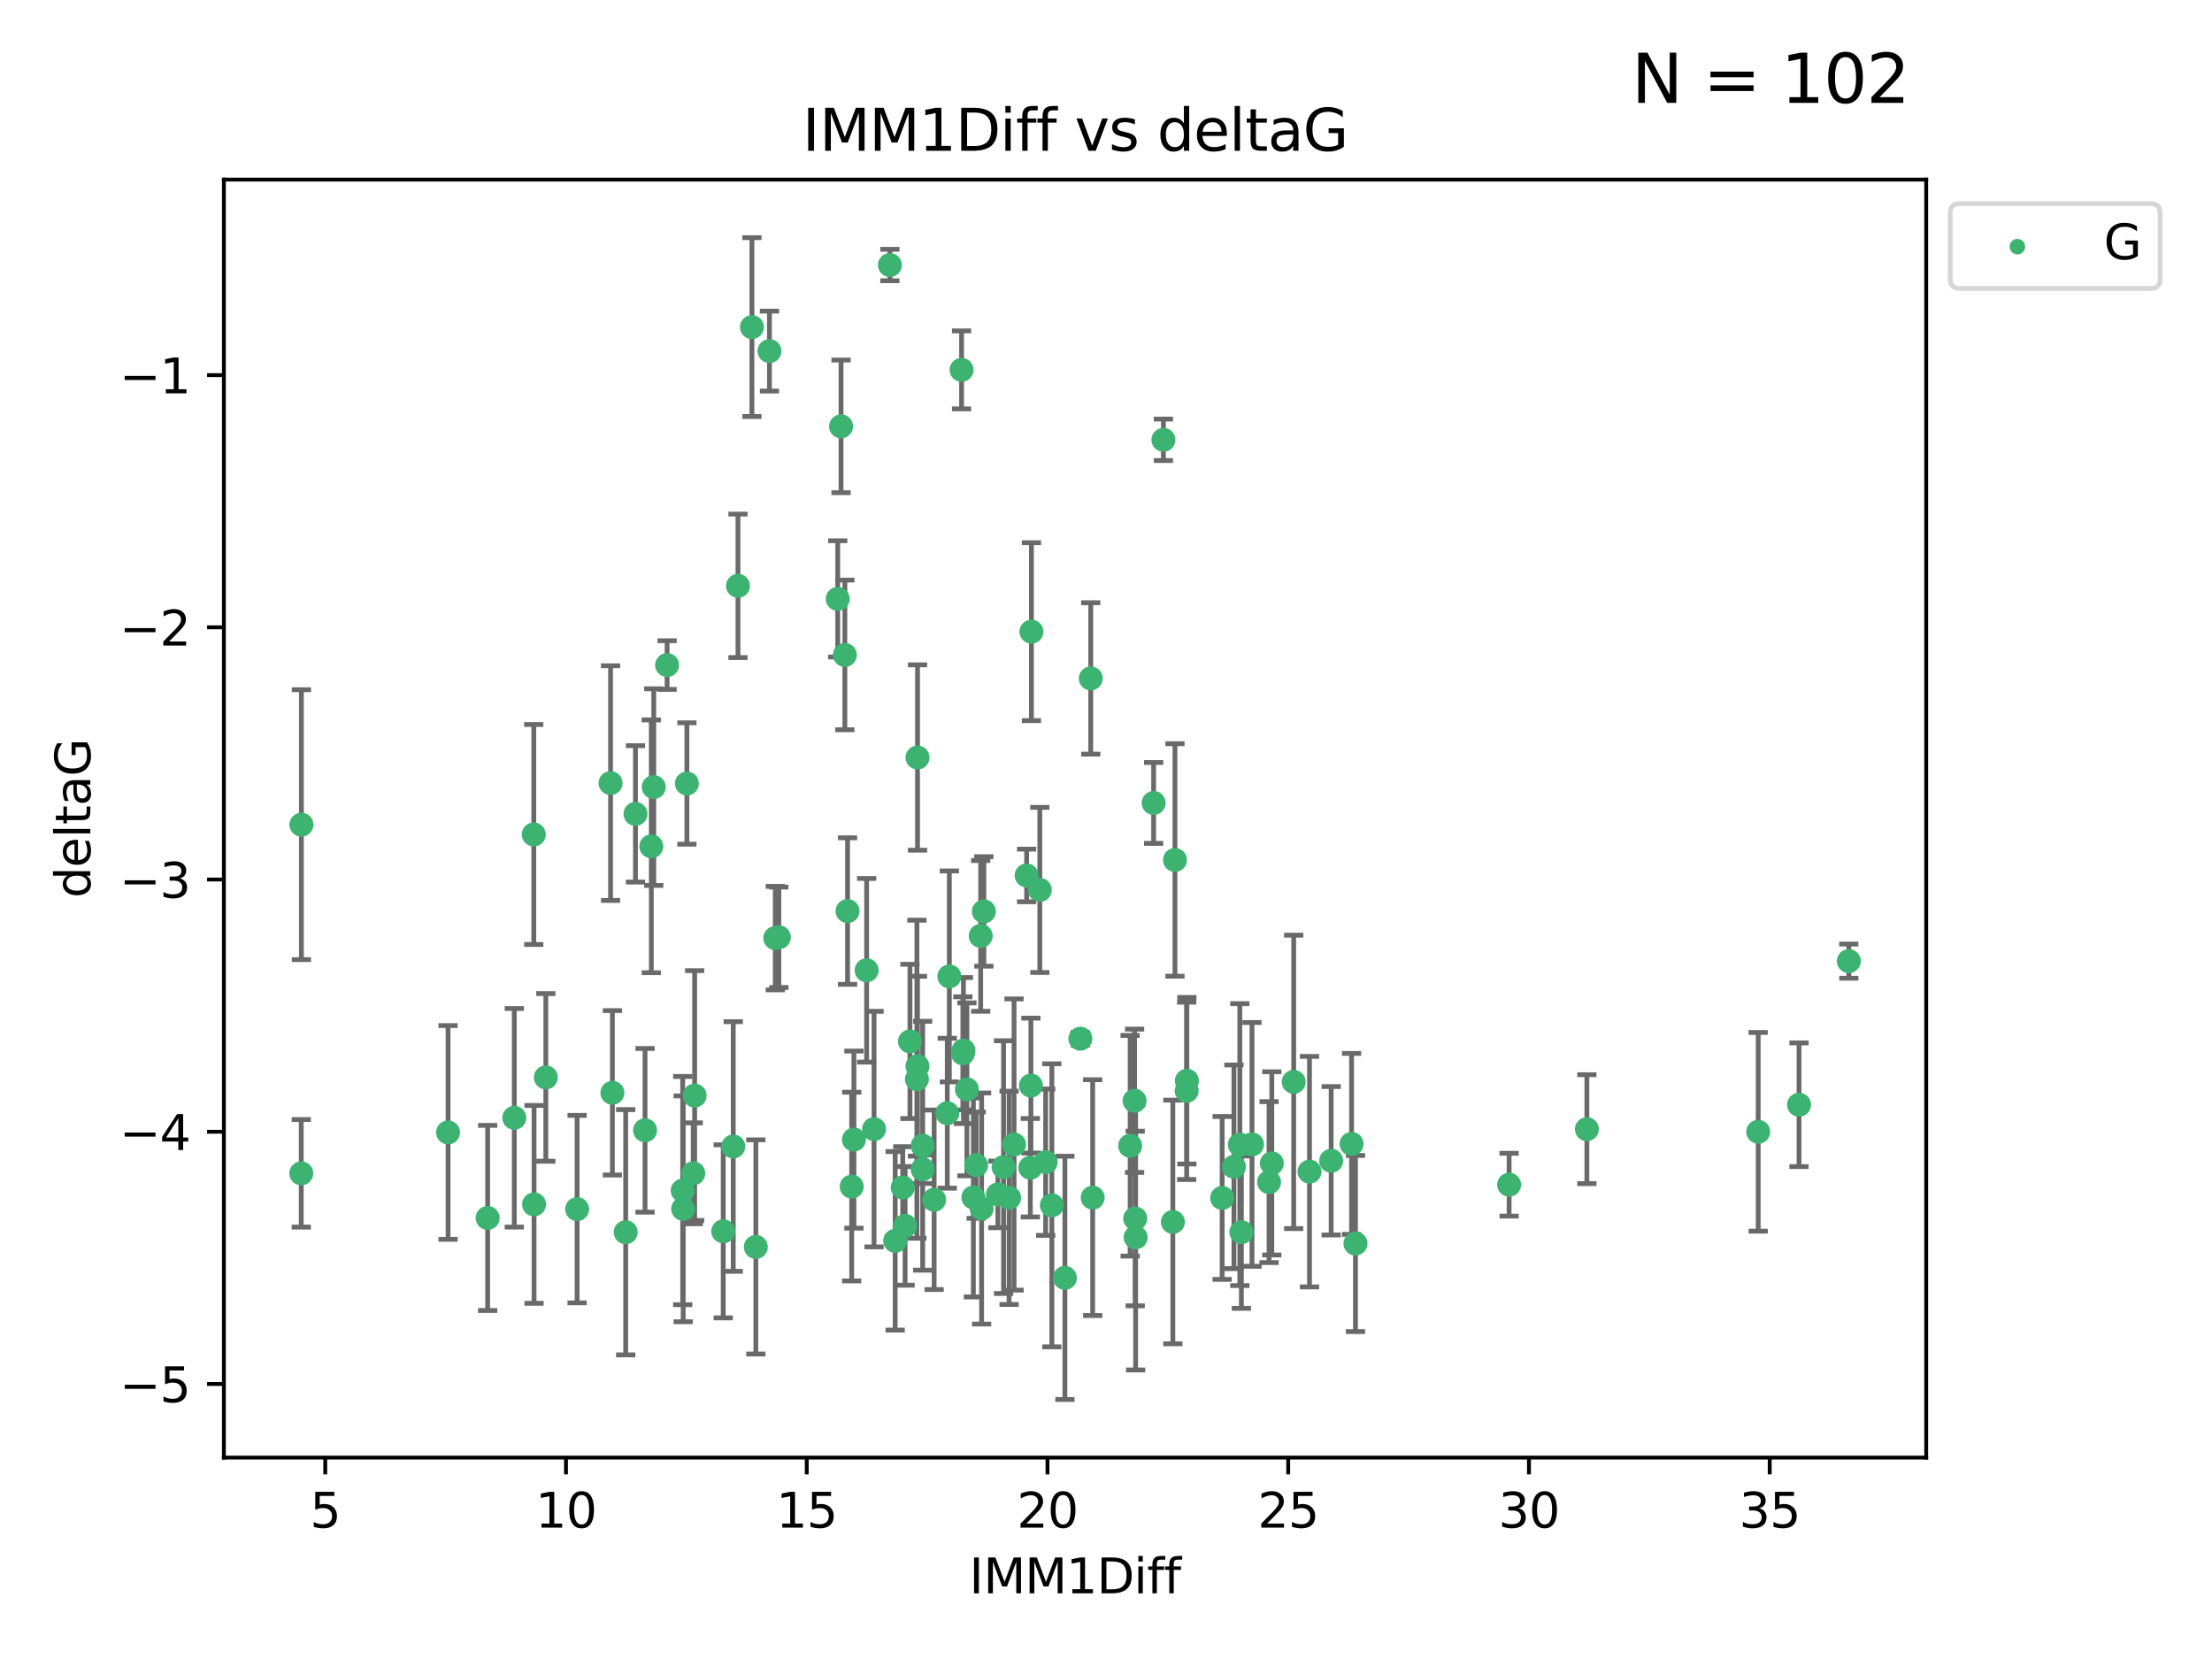 <?xml version="1.0" encoding="utf-8" standalone="no"?>
<!DOCTYPE svg PUBLIC "-//W3C//DTD SVG 1.1//EN"
  "http://www.w3.org/Graphics/SVG/1.1/DTD/svg11.dtd">
<svg xmlns:xlink="http://www.w3.org/1999/xlink" width="460.8pt" height="345.6pt" viewBox="0 0 460.8 345.6" xmlns="http://www.w3.org/2000/svg" version="1.1">
 <defs>
  <style type="text/css">*{stroke-linejoin: round; stroke-linecap: butt}</style>
 </defs>
 <g id="figure_1">
  <g id="patch_1">
   <path d="M 0 345.6 
L 460.8 345.6 
L 460.8 0 
L 0 0 
z
" style="fill: #ffffff"/>
  </g>
  <g id="axes_1">
   <g id="patch_2">
    <path d="M 46.64 303.64 
L 401.26 303.64 
L 401.26 37.411 
L 46.64 37.411 
z
" style="fill: #ffffff"/>
   </g>
   <g id="PathCollection_1">
    <defs>
     <path id="m4889e62e22" d="M 0 1.118 
C 0.297 1.118 0.581 1 0.791 0.791 
C 1 0.581 1.118 0.297 1.118 0 
C 1.118 -0.297 1 -0.581 0.791 -0.791 
C 0.581 -1 0.297 -1.118 0 -1.118 
C -0.297 -1.118 -0.581 -1 -0.791 -0.791 
C -1 -0.581 -1.118 -0.297 -1.118 0 
C -1.118 0.297 -1 0.581 -0.791 0.791 
C -0.581 1 -0.297 1.118 0 1.118 
z
" style="stroke: #3cb371"/>
    </defs>
    <g clip-path="url(#pc9ef00316d)">
     <use xlink:href="#m4889e62e22" x="62.759" y="244.425" style="fill: #3cb371; stroke: #3cb371"/>
     <use xlink:href="#m4889e62e22" x="130.343" y="256.695" style="fill: #3cb371; stroke: #3cb371"/>
     <use xlink:href="#m4889e62e22" x="120.222" y="251.881" style="fill: #3cb371; stroke: #3cb371"/>
     <use xlink:href="#m4889e62e22" x="107.133" y="232.858" style="fill: #3cb371; stroke: #3cb371"/>
     <use xlink:href="#m4889e62e22" x="93.341" y="235.911" style="fill: #3cb371; stroke: #3cb371"/>
     <use xlink:href="#m4889e62e22" x="244.326" y="254.558" style="fill: #3cb371; stroke: #3cb371"/>
     <use xlink:href="#m4889e62e22" x="264.939" y="242.351" style="fill: #3cb371; stroke: #3cb371"/>
     <use xlink:href="#m4889e62e22" x="219.12" y="251.089" style="fill: #3cb371; stroke: #3cb371"/>
     <use xlink:href="#m4889e62e22" x="207.877" y="248.817" style="fill: #3cb371; stroke: #3cb371"/>
     <use xlink:href="#m4889e62e22" x="144.415" y="244.425" style="fill: #3cb371; stroke: #3cb371"/>
     <use xlink:href="#m4889e62e22" x="101.586" y="253.721" style="fill: #3cb371; stroke: #3cb371"/>
     <use xlink:href="#m4889e62e22" x="111.255" y="250.893" style="fill: #3cb371; stroke: #3cb371"/>
     <use xlink:href="#m4889e62e22" x="188.548" y="255.371" style="fill: #3cb371; stroke: #3cb371"/>
     <use xlink:href="#m4889e62e22" x="281.559" y="238.295" style="fill: #3cb371; stroke: #3cb371"/>
     <use xlink:href="#m4889e62e22" x="150.664" y="256.507" style="fill: #3cb371; stroke: #3cb371"/>
     <use xlink:href="#m4889e62e22" x="202.771" y="249.45" style="fill: #3cb371; stroke: #3cb371"/>
     <use xlink:href="#m4889e62e22" x="186.482" y="258.487" style="fill: #3cb371; stroke: #3cb371"/>
     <use xlink:href="#m4889e62e22" x="269.502" y="225.376" style="fill: #3cb371; stroke: #3cb371"/>
     <use xlink:href="#m4889e62e22" x="236.352" y="229.312" style="fill: #3cb371; stroke: #3cb371"/>
     <use xlink:href="#m4889e62e22" x="177.886" y="237.394" style="fill: #3cb371; stroke: #3cb371"/>
     <use xlink:href="#m4889e62e22" x="258.278" y="238.445" style="fill: #3cb371; stroke: #3cb371"/>
     <use xlink:href="#m4889e62e22" x="182.079" y="235.214" style="fill: #3cb371; stroke: #3cb371"/>
     <use xlink:href="#m4889e62e22" x="177.425" y="247.187" style="fill: #3cb371; stroke: #3cb371"/>
     <use xlink:href="#m4889e62e22" x="203.353" y="242.723" style="fill: #3cb371; stroke: #3cb371"/>
     <use xlink:href="#m4889e62e22" x="227.626" y="249.487" style="fill: #3cb371; stroke: #3cb371"/>
     <use xlink:href="#m4889e62e22" x="277.306" y="241.81" style="fill: #3cb371; stroke: #3cb371"/>
     <use xlink:href="#m4889e62e22" x="209.06" y="243.134" style="fill: #3cb371; stroke: #3cb371"/>
     <use xlink:href="#m4889e62e22" x="272.792" y="244.081" style="fill: #3cb371; stroke: #3cb371"/>
     <use xlink:href="#m4889e62e22" x="264.367" y="246.252" style="fill: #3cb371; stroke: #3cb371"/>
     <use xlink:href="#m4889e62e22" x="244.768" y="179.144" style="fill: #3cb371; stroke: #3cb371"/>
     <use xlink:href="#m4889e62e22" x="236.483" y="253.837" style="fill: #3cb371; stroke: #3cb371"/>
     <use xlink:href="#m4889e62e22" x="236.573" y="257.774" style="fill: #3cb371; stroke: #3cb371"/>
     <use xlink:href="#m4889e62e22" x="254.597" y="249.556" style="fill: #3cb371; stroke: #3cb371"/>
     <use xlink:href="#m4889e62e22" x="210.214" y="249.528" style="fill: #3cb371; stroke: #3cb371"/>
     <use xlink:href="#m4889e62e22" x="142.319" y="251.826" style="fill: #3cb371; stroke: #3cb371"/>
     <use xlink:href="#m4889e62e22" x="192.209" y="238.672" style="fill: #3cb371; stroke: #3cb371"/>
     <use xlink:href="#m4889e62e22" x="188.057" y="247.376" style="fill: #3cb371; stroke: #3cb371"/>
     <use xlink:href="#m4889e62e22" x="214.637" y="243.258" style="fill: #3cb371; stroke: #3cb371"/>
     <use xlink:href="#m4889e62e22" x="162.249" y="195.252" style="fill: #3cb371; stroke: #3cb371"/>
     <use xlink:href="#m4889e62e22" x="204.486" y="251.76" style="fill: #3cb371; stroke: #3cb371"/>
     <use xlink:href="#m4889e62e22" x="194.597" y="249.936" style="fill: #3cb371; stroke: #3cb371"/>
     <use xlink:href="#m4889e62e22" x="214.757" y="226.148" style="fill: #3cb371; stroke: #3cb371"/>
     <use xlink:href="#m4889e62e22" x="221.839" y="266.202" style="fill: #3cb371; stroke: #3cb371"/>
     <use xlink:href="#m4889e62e22" x="138.969" y="138.549" style="fill: #3cb371; stroke: #3cb371"/>
     <use xlink:href="#m4889e62e22" x="156.642" y="68.139" style="fill: #3cb371; stroke: #3cb371"/>
     <use xlink:href="#m4889e62e22" x="260.816" y="238.401" style="fill: #3cb371; stroke: #3cb371"/>
     <use xlink:href="#m4889e62e22" x="214.868" y="131.59" style="fill: #3cb371; stroke: #3cb371"/>
     <use xlink:href="#m4889e62e22" x="314.378" y="246.793" style="fill: #3cb371; stroke: #3cb371"/>
     <use xlink:href="#m4889e62e22" x="235.43" y="238.684" style="fill: #3cb371; stroke: #3cb371"/>
     <use xlink:href="#m4889e62e22" x="282.371" y="259.045" style="fill: #3cb371; stroke: #3cb371"/>
     <use xlink:href="#m4889e62e22" x="258.599" y="256.68" style="fill: #3cb371; stroke: #3cb371"/>
     <use xlink:href="#m4889e62e22" x="127.574" y="227.652" style="fill: #3cb371; stroke: #3cb371"/>
     <use xlink:href="#m4889e62e22" x="161.507" y="195.43" style="fill: #3cb371; stroke: #3cb371"/>
     <use xlink:href="#m4889e62e22" x="175.208" y="88.817" style="fill: #3cb371; stroke: #3cb371"/>
     <use xlink:href="#m4889e62e22" x="204.296" y="194.964" style="fill: #3cb371; stroke: #3cb371"/>
     <use xlink:href="#m4889e62e22" x="132.379" y="169.544" style="fill: #3cb371; stroke: #3cb371"/>
     <use xlink:href="#m4889e62e22" x="200.314" y="77.051" style="fill: #3cb371; stroke: #3cb371"/>
     <use xlink:href="#m4889e62e22" x="62.789" y="171.793" style="fill: #3cb371; stroke: #3cb371"/>
     <use xlink:href="#m4889e62e22" x="192.209" y="243.568" style="fill: #3cb371; stroke: #3cb371"/>
     <use xlink:href="#m4889e62e22" x="197.335" y="231.905" style="fill: #3cb371; stroke: #3cb371"/>
     <use xlink:href="#m4889e62e22" x="257.055" y="243.066" style="fill: #3cb371; stroke: #3cb371"/>
     <use xlink:href="#m4889e62e22" x="157.455" y="259.759" style="fill: #3cb371; stroke: #3cb371"/>
     <use xlink:href="#m4889e62e22" x="191.126" y="222.107" style="fill: #3cb371; stroke: #3cb371"/>
     <use xlink:href="#m4889e62e22" x="374.77" y="230.138" style="fill: #3cb371; stroke: #3cb371"/>
     <use xlink:href="#m4889e62e22" x="160.293" y="73.138" style="fill: #3cb371; stroke: #3cb371"/>
     <use xlink:href="#m4889e62e22" x="366.264" y="235.772" style="fill: #3cb371; stroke: #3cb371"/>
     <use xlink:href="#m4889e62e22" x="174.516" y="124.76" style="fill: #3cb371; stroke: #3cb371"/>
     <use xlink:href="#m4889e62e22" x="134.375" y="235.464" style="fill: #3cb371; stroke: #3cb371"/>
     <use xlink:href="#m4889e62e22" x="185.379" y="55.21" style="fill: #3cb371; stroke: #3cb371"/>
     <use xlink:href="#m4889e62e22" x="200.585" y="219.435" style="fill: #3cb371; stroke: #3cb371"/>
     <use xlink:href="#m4889e62e22" x="143.091" y="163.217" style="fill: #3cb371; stroke: #3cb371"/>
     <use xlink:href="#m4889e62e22" x="180.534" y="202.131" style="fill: #3cb371; stroke: #3cb371"/>
     <use xlink:href="#m4889e62e22" x="127.193" y="163.134" style="fill: #3cb371; stroke: #3cb371"/>
     <use xlink:href="#m4889e62e22" x="242.36" y="91.624" style="fill: #3cb371; stroke: #3cb371"/>
     <use xlink:href="#m4889e62e22" x="189.561" y="216.946" style="fill: #3cb371; stroke: #3cb371"/>
     <use xlink:href="#m4889e62e22" x="217.837" y="242.106" style="fill: #3cb371; stroke: #3cb371"/>
     <use xlink:href="#m4889e62e22" x="330.576" y="235.225" style="fill: #3cb371; stroke: #3cb371"/>
     <use xlink:href="#m4889e62e22" x="135.679" y="176.305" style="fill: #3cb371; stroke: #3cb371"/>
     <use xlink:href="#m4889e62e22" x="201.427" y="226.931" style="fill: #3cb371; stroke: #3cb371"/>
     <use xlink:href="#m4889e62e22" x="176" y="136.435" style="fill: #3cb371; stroke: #3cb371"/>
     <use xlink:href="#m4889e62e22" x="191.006" y="224.821" style="fill: #3cb371; stroke: #3cb371"/>
     <use xlink:href="#m4889e62e22" x="227.225" y="141.327" style="fill: #3cb371; stroke: #3cb371"/>
     <use xlink:href="#m4889e62e22" x="385.141" y="200.22" style="fill: #3cb371; stroke: #3cb371"/>
     <use xlink:href="#m4889e62e22" x="213.865" y="182.375" style="fill: #3cb371; stroke: #3cb371"/>
     <use xlink:href="#m4889e62e22" x="197.766" y="203.408" style="fill: #3cb371; stroke: #3cb371"/>
     <use xlink:href="#m4889e62e22" x="176.562" y="189.795" style="fill: #3cb371; stroke: #3cb371"/>
     <use xlink:href="#m4889e62e22" x="204.958" y="189.866" style="fill: #3cb371; stroke: #3cb371"/>
     <use xlink:href="#m4889e62e22" x="247.205" y="227.244" style="fill: #3cb371; stroke: #3cb371"/>
     <use xlink:href="#m4889e62e22" x="225.058" y="216.386" style="fill: #3cb371; stroke: #3cb371"/>
     <use xlink:href="#m4889e62e22" x="211.247" y="238.422" style="fill: #3cb371; stroke: #3cb371"/>
     <use xlink:href="#m4889e62e22" x="111.195" y="173.836" style="fill: #3cb371; stroke: #3cb371"/>
     <use xlink:href="#m4889e62e22" x="247.245" y="225.137" style="fill: #3cb371; stroke: #3cb371"/>
     <use xlink:href="#m4889e62e22" x="153.733" y="122.04" style="fill: #3cb371; stroke: #3cb371"/>
     <use xlink:href="#m4889e62e22" x="216.613" y="185.388" style="fill: #3cb371; stroke: #3cb371"/>
     <use xlink:href="#m4889e62e22" x="144.706" y="228.223" style="fill: #3cb371; stroke: #3cb371"/>
     <use xlink:href="#m4889e62e22" x="142.219" y="248.018" style="fill: #3cb371; stroke: #3cb371"/>
     <use xlink:href="#m4889e62e22" x="152.75" y="238.834" style="fill: #3cb371; stroke: #3cb371"/>
     <use xlink:href="#m4889e62e22" x="191.136" y="157.805" style="fill: #3cb371; stroke: #3cb371"/>
     <use xlink:href="#m4889e62e22" x="200.705" y="218.851" style="fill: #3cb371; stroke: #3cb371"/>
     <use xlink:href="#m4889e62e22" x="136.19" y="163.967" style="fill: #3cb371; stroke: #3cb371"/>
     <use xlink:href="#m4889e62e22" x="240.324" y="167.265" style="fill: #3cb371; stroke: #3cb371"/>
     <use xlink:href="#m4889e62e22" x="113.703" y="224.44" style="fill: #3cb371; stroke: #3cb371"/>
    </g>
   </g>
   <g id="matplotlib.axis_1">
    <g id="xtick_1">
     <g id="line2d_1">
      <defs>
       <path id="mfe9879c551" d="M 0 0 
L 0 3.5 
" style="stroke: #000000; stroke-width: 0.8"/>
      </defs>
      <g>
       <use xlink:href="#mfe9879c551" x="67.754" y="303.64" style="stroke: #000000; stroke-width: 0.8"/>
      </g>
     </g>
     <g id="text_1">
      <!-- 5 -->
      <g transform="translate(64.573 318.238)scale(0.1 -0.1)">
       <defs>
        <path id="DejaVuSans-35" d="M 691 4666 
L 3169 4666 
L 3169 4134 
L 1269 4134 
L 1269 2991 
Q 1406 3038 1543 3061 
Q 1681 3084 1819 3084 
Q 2600 3084 3056 2656 
Q 3513 2228 3513 1497 
Q 3513 744 3044 326 
Q 2575 -91 1722 -91 
Q 1428 -91 1123 -41 
Q 819 9 494 109 
L 494 744 
Q 775 591 1075 516 
Q 1375 441 1709 441 
Q 2250 441 2565 725 
Q 2881 1009 2881 1497 
Q 2881 1984 2565 2268 
Q 2250 2553 1709 2553 
Q 1456 2553 1204 2497 
Q 953 2441 691 2322 
L 691 4666 
z
" transform="scale(0.016)"/>
       </defs>
       <use xlink:href="#DejaVuSans-35"/>
      </g>
     </g>
    </g>
    <g id="xtick_2">
     <g id="line2d_2">
      <g>
       <use xlink:href="#mfe9879c551" x="117.905" y="303.64" style="stroke: #000000; stroke-width: 0.8"/>
      </g>
     </g>
     <g id="text_2">
      <!-- 10 -->
      <g transform="translate(111.543 318.238)scale(0.1 -0.1)">
       <defs>
        <path id="DejaVuSans-31" d="M 794 531 
L 1825 531 
L 1825 4091 
L 703 3866 
L 703 4441 
L 1819 4666 
L 2450 4666 
L 2450 531 
L 3481 531 
L 3481 0 
L 794 0 
L 794 531 
z
" transform="scale(0.016)"/>
        <path id="DejaVuSans-30" d="M 2034 4250 
Q 1547 4250 1301 3770 
Q 1056 3291 1056 2328 
Q 1056 1369 1301 889 
Q 1547 409 2034 409 
Q 2525 409 2770 889 
Q 3016 1369 3016 2328 
Q 3016 3291 2770 3770 
Q 2525 4250 2034 4250 
z
M 2034 4750 
Q 2819 4750 3233 4129 
Q 3647 3509 3647 2328 
Q 3647 1150 3233 529 
Q 2819 -91 2034 -91 
Q 1250 -91 836 529 
Q 422 1150 422 2328 
Q 422 3509 836 4129 
Q 1250 4750 2034 4750 
z
" transform="scale(0.016)"/>
       </defs>
       <use xlink:href="#DejaVuSans-31"/>
       <use xlink:href="#DejaVuSans-30" x="63.623"/>
      </g>
     </g>
    </g>
    <g id="xtick_3">
     <g id="line2d_3">
      <g>
       <use xlink:href="#mfe9879c551" x="168.057" y="303.64" style="stroke: #000000; stroke-width: 0.8"/>
      </g>
     </g>
     <g id="text_3">
      <!-- 15 -->
      <g transform="translate(161.694 318.238)scale(0.1 -0.1)">
       <use xlink:href="#DejaVuSans-31"/>
       <use xlink:href="#DejaVuSans-35" x="63.623"/>
      </g>
     </g>
    </g>
    <g id="xtick_4">
     <g id="line2d_4">
      <g>
       <use xlink:href="#mfe9879c551" x="218.208" y="303.64" style="stroke: #000000; stroke-width: 0.8"/>
      </g>
     </g>
     <g id="text_4">
      <!-- 20 -->
      <g transform="translate(211.845 318.238)scale(0.1 -0.1)">
       <defs>
        <path id="DejaVuSans-32" d="M 1228 531 
L 3431 531 
L 3431 0 
L 469 0 
L 469 531 
Q 828 903 1448 1529 
Q 2069 2156 2228 2338 
Q 2531 2678 2651 2914 
Q 2772 3150 2772 3378 
Q 2772 3750 2511 3984 
Q 2250 4219 1831 4219 
Q 1534 4219 1204 4116 
Q 875 4013 500 3803 
L 500 4441 
Q 881 4594 1212 4672 
Q 1544 4750 1819 4750 
Q 2544 4750 2975 4387 
Q 3406 4025 3406 3419 
Q 3406 3131 3298 2873 
Q 3191 2616 2906 2266 
Q 2828 2175 2409 1742 
Q 1991 1309 1228 531 
z
" transform="scale(0.016)"/>
       </defs>
       <use xlink:href="#DejaVuSans-32"/>
       <use xlink:href="#DejaVuSans-30" x="63.623"/>
      </g>
     </g>
    </g>
    <g id="xtick_5">
     <g id="line2d_5">
      <g>
       <use xlink:href="#mfe9879c551" x="268.359" y="303.64" style="stroke: #000000; stroke-width: 0.8"/>
      </g>
     </g>
     <g id="text_5">
      <!-- 25 -->
      <g transform="translate(261.996 318.238)scale(0.1 -0.1)">
       <use xlink:href="#DejaVuSans-32"/>
       <use xlink:href="#DejaVuSans-35" x="63.623"/>
      </g>
     </g>
    </g>
    <g id="xtick_6">
     <g id="line2d_6">
      <g>
       <use xlink:href="#mfe9879c551" x="318.51" y="303.64" style="stroke: #000000; stroke-width: 0.8"/>
      </g>
     </g>
     <g id="text_6">
      <!-- 30 -->
      <g transform="translate(312.148 318.238)scale(0.1 -0.1)">
       <defs>
        <path id="DejaVuSans-33" d="M 2597 2516 
Q 3050 2419 3304 2112 
Q 3559 1806 3559 1356 
Q 3559 666 3084 287 
Q 2609 -91 1734 -91 
Q 1441 -91 1130 -33 
Q 819 25 488 141 
L 488 750 
Q 750 597 1062 519 
Q 1375 441 1716 441 
Q 2309 441 2620 675 
Q 2931 909 2931 1356 
Q 2931 1769 2642 2001 
Q 2353 2234 1838 2234 
L 1294 2234 
L 1294 2753 
L 1863 2753 
Q 2328 2753 2575 2939 
Q 2822 3125 2822 3475 
Q 2822 3834 2567 4026 
Q 2313 4219 1838 4219 
Q 1578 4219 1281 4162 
Q 984 4106 628 3988 
L 628 4550 
Q 988 4650 1302 4700 
Q 1616 4750 1894 4750 
Q 2613 4750 3031 4423 
Q 3450 4097 3450 3541 
Q 3450 3153 3228 2886 
Q 3006 2619 2597 2516 
z
" transform="scale(0.016)"/>
       </defs>
       <use xlink:href="#DejaVuSans-33"/>
       <use xlink:href="#DejaVuSans-30" x="63.623"/>
      </g>
     </g>
    </g>
    <g id="xtick_7">
     <g id="line2d_7">
      <g>
       <use xlink:href="#mfe9879c551" x="368.661" y="303.64" style="stroke: #000000; stroke-width: 0.8"/>
      </g>
     </g>
     <g id="text_7">
      <!-- 35 -->
      <g transform="translate(362.299 318.238)scale(0.1 -0.1)">
       <use xlink:href="#DejaVuSans-33"/>
       <use xlink:href="#DejaVuSans-35" x="63.623"/>
      </g>
     </g>
    </g>
    <g id="text_8">
     <!-- IMM1Diff -->
     <g transform="translate(201.906 331.917)scale(0.1 -0.1)">
      <defs>
       <path id="DejaVuSans-49" d="M 628 4666 
L 1259 4666 
L 1259 0 
L 628 0 
L 628 4666 
z
" transform="scale(0.016)"/>
       <path id="DejaVuSans-4d" d="M 628 4666 
L 1569 4666 
L 2759 1491 
L 3956 4666 
L 4897 4666 
L 4897 0 
L 4281 0 
L 4281 4097 
L 3078 897 
L 2444 897 
L 1241 4097 
L 1241 0 
L 628 0 
L 628 4666 
z
" transform="scale(0.016)"/>
       <path id="DejaVuSans-44" d="M 1259 4147 
L 1259 519 
L 2022 519 
Q 2988 519 3436 956 
Q 3884 1394 3884 2338 
Q 3884 3275 3436 3711 
Q 2988 4147 2022 4147 
L 1259 4147 
z
M 628 4666 
L 1925 4666 
Q 3281 4666 3915 4102 
Q 4550 3538 4550 2338 
Q 4550 1131 3912 565 
Q 3275 0 1925 0 
L 628 0 
L 628 4666 
z
" transform="scale(0.016)"/>
       <path id="DejaVuSans-69" d="M 603 3500 
L 1178 3500 
L 1178 0 
L 603 0 
L 603 3500 
z
M 603 4863 
L 1178 4863 
L 1178 4134 
L 603 4134 
L 603 4863 
z
" transform="scale(0.016)"/>
       <path id="DejaVuSans-66" d="M 2375 4863 
L 2375 4384 
L 1825 4384 
Q 1516 4384 1395 4259 
Q 1275 4134 1275 3809 
L 1275 3500 
L 2222 3500 
L 2222 3053 
L 1275 3053 
L 1275 0 
L 697 0 
L 697 3053 
L 147 3053 
L 147 3500 
L 697 3500 
L 697 3744 
Q 697 4328 969 4595 
Q 1241 4863 1831 4863 
L 2375 4863 
z
" transform="scale(0.016)"/>
      </defs>
      <use xlink:href="#DejaVuSans-49"/>
      <use xlink:href="#DejaVuSans-4d" x="29.492"/>
      <use xlink:href="#DejaVuSans-4d" x="115.771"/>
      <use xlink:href="#DejaVuSans-31" x="202.051"/>
      <use xlink:href="#DejaVuSans-44" x="265.674"/>
      <use xlink:href="#DejaVuSans-69" x="342.676"/>
      <use xlink:href="#DejaVuSans-66" x="370.459"/>
      <use xlink:href="#DejaVuSans-66" x="405.664"/>
     </g>
    </g>
   </g>
   <g id="matplotlib.axis_2">
    <g id="ytick_1">
     <g id="line2d_8">
      <defs>
       <path id="m8915a00124" d="M 0 0 
L -3.5 0 
" style="stroke: #000000; stroke-width: 0.8"/>
      </defs>
      <g>
       <use xlink:href="#m8915a00124" x="46.64" y="288.305" style="stroke: #000000; stroke-width: 0.8"/>
      </g>
     </g>
     <g id="text_9">
      <!-- −5 -->
      <g transform="translate(24.898 292.104)scale(0.1 -0.1)">
       <defs>
        <path id="DejaVuSans-2212" d="M 678 2272 
L 4684 2272 
L 4684 1741 
L 678 1741 
L 678 2272 
z
" transform="scale(0.016)"/>
       </defs>
       <use xlink:href="#DejaVuSans-2212"/>
       <use xlink:href="#DejaVuSans-35" x="83.789"/>
      </g>
     </g>
    </g>
    <g id="ytick_2">
     <g id="line2d_9">
      <g>
       <use xlink:href="#m8915a00124" x="46.64" y="235.764" style="stroke: #000000; stroke-width: 0.8"/>
      </g>
     </g>
     <g id="text_10">
      <!-- −4 -->
      <g transform="translate(24.898 239.563)scale(0.1 -0.1)">
       <defs>
        <path id="DejaVuSans-34" d="M 2419 4116 
L 825 1625 
L 2419 1625 
L 2419 4116 
z
M 2253 4666 
L 3047 4666 
L 3047 1625 
L 3713 1625 
L 3713 1100 
L 3047 1100 
L 3047 0 
L 2419 0 
L 2419 1100 
L 313 1100 
L 313 1709 
L 2253 4666 
z
" transform="scale(0.016)"/>
       </defs>
       <use xlink:href="#DejaVuSans-2212"/>
       <use xlink:href="#DejaVuSans-34" x="83.789"/>
      </g>
     </g>
    </g>
    <g id="ytick_3">
     <g id="line2d_10">
      <g>
       <use xlink:href="#m8915a00124" x="46.64" y="183.223" style="stroke: #000000; stroke-width: 0.8"/>
      </g>
     </g>
     <g id="text_11">
      <!-- −3 -->
      <g transform="translate(24.898 187.022)scale(0.1 -0.1)">
       <use xlink:href="#DejaVuSans-2212"/>
       <use xlink:href="#DejaVuSans-33" x="83.789"/>
      </g>
     </g>
    </g>
    <g id="ytick_4">
     <g id="line2d_11">
      <g>
       <use xlink:href="#m8915a00124" x="46.64" y="130.682" style="stroke: #000000; stroke-width: 0.8"/>
      </g>
     </g>
     <g id="text_12">
      <!-- −2 -->
      <g transform="translate(24.898 134.481)scale(0.1 -0.1)">
       <use xlink:href="#DejaVuSans-2212"/>
       <use xlink:href="#DejaVuSans-32" x="83.789"/>
      </g>
     </g>
    </g>
    <g id="ytick_5">
     <g id="line2d_12">
      <g>
       <use xlink:href="#m8915a00124" x="46.64" y="78.141" style="stroke: #000000; stroke-width: 0.8"/>
      </g>
     </g>
     <g id="text_13">
      <!-- −1 -->
      <g transform="translate(24.898 81.94)scale(0.1 -0.1)">
       <use xlink:href="#DejaVuSans-2212"/>
       <use xlink:href="#DejaVuSans-31" x="83.789"/>
      </g>
     </g>
    </g>
    <g id="text_14">
     <!-- deltaG -->
     <g transform="translate(18.818 187.064)rotate(-90)scale(0.1 -0.1)">
      <defs>
       <path id="DejaVuSans-64" d="M 2906 2969 
L 2906 4863 
L 3481 4863 
L 3481 0 
L 2906 0 
L 2906 525 
Q 2725 213 2448 61 
Q 2172 -91 1784 -91 
Q 1150 -91 751 415 
Q 353 922 353 1747 
Q 353 2572 751 3078 
Q 1150 3584 1784 3584 
Q 2172 3584 2448 3432 
Q 2725 3281 2906 2969 
z
M 947 1747 
Q 947 1113 1208 752 
Q 1469 391 1925 391 
Q 2381 391 2643 752 
Q 2906 1113 2906 1747 
Q 2906 2381 2643 2742 
Q 2381 3103 1925 3103 
Q 1469 3103 1208 2742 
Q 947 2381 947 1747 
z
" transform="scale(0.016)"/>
       <path id="DejaVuSans-65" d="M 3597 1894 
L 3597 1613 
L 953 1613 
Q 991 1019 1311 708 
Q 1631 397 2203 397 
Q 2534 397 2845 478 
Q 3156 559 3463 722 
L 3463 178 
Q 3153 47 2828 -22 
Q 2503 -91 2169 -91 
Q 1331 -91 842 396 
Q 353 884 353 1716 
Q 353 2575 817 3079 
Q 1281 3584 2069 3584 
Q 2775 3584 3186 3129 
Q 3597 2675 3597 1894 
z
M 3022 2063 
Q 3016 2534 2758 2815 
Q 2500 3097 2075 3097 
Q 1594 3097 1305 2825 
Q 1016 2553 972 2059 
L 3022 2063 
z
" transform="scale(0.016)"/>
       <path id="DejaVuSans-6c" d="M 603 4863 
L 1178 4863 
L 1178 0 
L 603 0 
L 603 4863 
z
" transform="scale(0.016)"/>
       <path id="DejaVuSans-74" d="M 1172 4494 
L 1172 3500 
L 2356 3500 
L 2356 3053 
L 1172 3053 
L 1172 1153 
Q 1172 725 1289 603 
Q 1406 481 1766 481 
L 2356 481 
L 2356 0 
L 1766 0 
Q 1100 0 847 248 
Q 594 497 594 1153 
L 594 3053 
L 172 3053 
L 172 3500 
L 594 3500 
L 594 4494 
L 1172 4494 
z
" transform="scale(0.016)"/>
       <path id="DejaVuSans-61" d="M 2194 1759 
Q 1497 1759 1228 1600 
Q 959 1441 959 1056 
Q 959 750 1161 570 
Q 1363 391 1709 391 
Q 2188 391 2477 730 
Q 2766 1069 2766 1631 
L 2766 1759 
L 2194 1759 
z
M 3341 1997 
L 3341 0 
L 2766 0 
L 2766 531 
Q 2569 213 2275 61 
Q 1981 -91 1556 -91 
Q 1019 -91 701 211 
Q 384 513 384 1019 
Q 384 1609 779 1909 
Q 1175 2209 1959 2209 
L 2766 2209 
L 2766 2266 
Q 2766 2663 2505 2880 
Q 2244 3097 1772 3097 
Q 1472 3097 1187 3025 
Q 903 2953 641 2809 
L 641 3341 
Q 956 3463 1253 3523 
Q 1550 3584 1831 3584 
Q 2591 3584 2966 3190 
Q 3341 2797 3341 1997 
z
" transform="scale(0.016)"/>
       <path id="DejaVuSans-47" d="M 3809 666 
L 3809 1919 
L 2778 1919 
L 2778 2438 
L 4434 2438 
L 4434 434 
Q 4069 175 3628 42 
Q 3188 -91 2688 -91 
Q 1594 -91 976 548 
Q 359 1188 359 2328 
Q 359 3472 976 4111 
Q 1594 4750 2688 4750 
Q 3144 4750 3555 4637 
Q 3966 4525 4313 4306 
L 4313 3634 
Q 3963 3931 3569 4081 
Q 3175 4231 2741 4231 
Q 1884 4231 1454 3753 
Q 1025 3275 1025 2328 
Q 1025 1384 1454 906 
Q 1884 428 2741 428 
Q 3075 428 3337 486 
Q 3600 544 3809 666 
z
" transform="scale(0.016)"/>
      </defs>
      <use xlink:href="#DejaVuSans-64"/>
      <use xlink:href="#DejaVuSans-65" x="63.477"/>
      <use xlink:href="#DejaVuSans-6c" x="125"/>
      <use xlink:href="#DejaVuSans-74" x="152.783"/>
      <use xlink:href="#DejaVuSans-61" x="191.992"/>
      <use xlink:href="#DejaVuSans-47" x="253.271"/>
     </g>
    </g>
   </g>
   <g id="LineCollection_1">
    <path d="M 62.759 255.627 
L 62.759 233.222 
" clip-path="url(#pc9ef00316d)" style="fill: none; stroke: #696969"/>
    <path d="M 130.343 282.242 
L 130.343 231.149 
" clip-path="url(#pc9ef00316d)" style="fill: none; stroke: #696969"/>
    <path d="M 120.222 271.408 
L 120.222 232.354 
" clip-path="url(#pc9ef00316d)" style="fill: none; stroke: #696969"/>
    <path d="M 107.133 255.624 
L 107.133 210.093 
" clip-path="url(#pc9ef00316d)" style="fill: none; stroke: #696969"/>
    <path d="M 93.341 258.174 
L 93.341 213.647 
" clip-path="url(#pc9ef00316d)" style="fill: none; stroke: #696969"/>
    <path d="M 244.326 279.938 
L 244.326 229.178 
" clip-path="url(#pc9ef00316d)" style="fill: none; stroke: #696969"/>
    <path d="M 264.939 261.435 
L 264.939 223.267 
" clip-path="url(#pc9ef00316d)" style="fill: none; stroke: #696969"/>
    <path d="M 219.12 280.57 
L 219.12 221.607 
" clip-path="url(#pc9ef00316d)" style="fill: none; stroke: #696969"/>
    <path d="M 207.877 255.751 
L 207.877 241.882 
" clip-path="url(#pc9ef00316d)" style="fill: none; stroke: #696969"/>
    <path d="M 144.415 254.937 
L 144.415 233.913 
" clip-path="url(#pc9ef00316d)" style="fill: none; stroke: #696969"/>
    <path d="M 101.586 273.003 
L 101.586 234.438 
" clip-path="url(#pc9ef00316d)" style="fill: none; stroke: #696969"/>
    <path d="M 111.255 271.505 
L 111.255 230.282 
" clip-path="url(#pc9ef00316d)" style="fill: none; stroke: #696969"/>
    <path d="M 188.548 267.729 
L 188.548 243.012 
" clip-path="url(#pc9ef00316d)" style="fill: none; stroke: #696969"/>
    <path d="M 281.559 257.146 
L 281.559 219.444 
" clip-path="url(#pc9ef00316d)" style="fill: none; stroke: #696969"/>
    <path d="M 150.664 274.537 
L 150.664 238.476 
" clip-path="url(#pc9ef00316d)" style="fill: none; stroke: #696969"/>
    <path d="M 202.771 270.178 
L 202.771 228.721 
" clip-path="url(#pc9ef00316d)" style="fill: none; stroke: #696969"/>
    <path d="M 186.482 277.081 
L 186.482 239.893 
" clip-path="url(#pc9ef00316d)" style="fill: none; stroke: #696969"/>
    <path d="M 269.502 255.936 
L 269.502 194.815 
" clip-path="url(#pc9ef00316d)" style="fill: none; stroke: #696969"/>
    <path d="M 236.352 244.235 
L 236.352 214.389 
" clip-path="url(#pc9ef00316d)" style="fill: none; stroke: #696969"/>
    <path d="M 177.886 255.838 
L 177.886 218.95 
" clip-path="url(#pc9ef00316d)" style="fill: none; stroke: #696969"/>
    <path d="M 258.278 267.808 
L 258.278 209.081 
" clip-path="url(#pc9ef00316d)" style="fill: none; stroke: #696969"/>
    <path d="M 182.079 259.751 
L 182.079 210.678 
" clip-path="url(#pc9ef00316d)" style="fill: none; stroke: #696969"/>
    <path d="M 177.425 266.841 
L 177.425 227.533 
" clip-path="url(#pc9ef00316d)" style="fill: none; stroke: #696969"/>
    <path d="M 203.353 253.801 
L 203.353 231.644 
" clip-path="url(#pc9ef00316d)" style="fill: none; stroke: #696969"/>
    <path d="M 227.626 274.048 
L 227.626 224.927 
" clip-path="url(#pc9ef00316d)" style="fill: none; stroke: #696969"/>
    <path d="M 277.306 257.271 
L 277.306 226.349 
" clip-path="url(#pc9ef00316d)" style="fill: none; stroke: #696969"/>
    <path d="M 209.06 269.461 
L 209.06 216.808 
" clip-path="url(#pc9ef00316d)" style="fill: none; stroke: #696969"/>
    <path d="M 272.792 268.088 
L 272.792 220.074 
" clip-path="url(#pc9ef00316d)" style="fill: none; stroke: #696969"/>
    <path d="M 264.367 263.015 
L 264.367 229.489 
" clip-path="url(#pc9ef00316d)" style="fill: none; stroke: #696969"/>
    <path d="M 244.768 203.359 
L 244.768 154.929 
" clip-path="url(#pc9ef00316d)" style="fill: none; stroke: #696969"/>
    <path d="M 236.483 272.025 
L 236.483 235.648 
" clip-path="url(#pc9ef00316d)" style="fill: none; stroke: #696969"/>
    <path d="M 236.573 285.384 
L 236.573 230.164 
" clip-path="url(#pc9ef00316d)" style="fill: none; stroke: #696969"/>
    <path d="M 254.597 266.523 
L 254.597 232.589 
" clip-path="url(#pc9ef00316d)" style="fill: none; stroke: #696969"/>
    <path d="M 210.214 271.741 
L 210.214 227.314 
" clip-path="url(#pc9ef00316d)" style="fill: none; stroke: #696969"/>
    <path d="M 142.319 275.345 
L 142.319 228.307 
" clip-path="url(#pc9ef00316d)" style="fill: none; stroke: #696969"/>
    <path d="M 192.209 264.599 
L 192.209 212.746 
" clip-path="url(#pc9ef00316d)" style="fill: none; stroke: #696969"/>
    <path d="M 188.057 255.872 
L 188.057 238.88 
" clip-path="url(#pc9ef00316d)" style="fill: none; stroke: #696969"/>
    <path d="M 214.637 253.515 
L 214.637 233.002 
" clip-path="url(#pc9ef00316d)" style="fill: none; stroke: #696969"/>
    <path d="M 162.249 205.714 
L 162.249 184.79 
" clip-path="url(#pc9ef00316d)" style="fill: none; stroke: #696969"/>
    <path d="M 204.486 275.826 
L 204.486 227.693 
" clip-path="url(#pc9ef00316d)" style="fill: none; stroke: #696969"/>
    <path d="M 194.597 268.638 
L 194.597 231.234 
" clip-path="url(#pc9ef00316d)" style="fill: none; stroke: #696969"/>
    <path d="M 214.757 240.202 
L 214.757 212.093 
" clip-path="url(#pc9ef00316d)" style="fill: none; stroke: #696969"/>
    <path d="M 221.839 291.539 
L 221.839 240.865 
" clip-path="url(#pc9ef00316d)" style="fill: none; stroke: #696969"/>
    <path d="M 138.969 143.615 
L 138.969 133.482 
" clip-path="url(#pc9ef00316d)" style="fill: none; stroke: #696969"/>
    <path d="M 156.642 86.766 
L 156.642 49.513 
" clip-path="url(#pc9ef00316d)" style="fill: none; stroke: #696969"/>
    <path d="M 260.816 263.792 
L 260.816 213.01 
" clip-path="url(#pc9ef00316d)" style="fill: none; stroke: #696969"/>
    <path d="M 214.868 150.124 
L 214.868 113.056 
" clip-path="url(#pc9ef00316d)" style="fill: none; stroke: #696969"/>
    <path d="M 314.378 253.335 
L 314.378 240.251 
" clip-path="url(#pc9ef00316d)" style="fill: none; stroke: #696969"/>
    <path d="M 235.43 261.667 
L 235.43 215.702 
" clip-path="url(#pc9ef00316d)" style="fill: none; stroke: #696969"/>
    <path d="M 282.371 277.389 
L 282.371 240.702 
" clip-path="url(#pc9ef00316d)" style="fill: none; stroke: #696969"/>
    <path d="M 258.599 272.553 
L 258.599 240.808 
" clip-path="url(#pc9ef00316d)" style="fill: none; stroke: #696969"/>
    <path d="M 127.574 244.777 
L 127.574 210.527 
" clip-path="url(#pc9ef00316d)" style="fill: none; stroke: #696969"/>
    <path d="M 161.507 206.207 
L 161.507 184.653 
" clip-path="url(#pc9ef00316d)" style="fill: none; stroke: #696969"/>
    <path d="M 175.208 102.635 
L 175.208 75 
" clip-path="url(#pc9ef00316d)" style="fill: none; stroke: #696969"/>
    <path d="M 204.296 210.67 
L 204.296 179.258 
" clip-path="url(#pc9ef00316d)" style="fill: none; stroke: #696969"/>
    <path d="M 132.379 183.752 
L 132.379 155.336 
" clip-path="url(#pc9ef00316d)" style="fill: none; stroke: #696969"/>
    <path d="M 200.314 85.17 
L 200.314 68.932 
" clip-path="url(#pc9ef00316d)" style="fill: none; stroke: #696969"/>
    <path d="M 62.789 199.904 
L 62.789 143.682 
" clip-path="url(#pc9ef00316d)" style="fill: none; stroke: #696969"/>
    <path d="M 192.209 246.544 
L 192.209 240.593 
" clip-path="url(#pc9ef00316d)" style="fill: none; stroke: #696969"/>
    <path d="M 197.335 247.516 
L 197.335 216.294 
" clip-path="url(#pc9ef00316d)" style="fill: none; stroke: #696969"/>
    <path d="M 257.055 264.277 
L 257.055 221.855 
" clip-path="url(#pc9ef00316d)" style="fill: none; stroke: #696969"/>
    <path d="M 157.455 282.067 
L 157.455 237.45 
" clip-path="url(#pc9ef00316d)" style="fill: none; stroke: #696969"/>
    <path d="M 191.126 240.845 
L 191.126 203.369 
" clip-path="url(#pc9ef00316d)" style="fill: none; stroke: #696969"/>
    <path d="M 374.77 243.023 
L 374.77 217.253 
" clip-path="url(#pc9ef00316d)" style="fill: none; stroke: #696969"/>
    <path d="M 160.293 81.461 
L 160.293 64.814 
" clip-path="url(#pc9ef00316d)" style="fill: none; stroke: #696969"/>
    <path d="M 366.264 256.466 
L 366.264 215.079 
" clip-path="url(#pc9ef00316d)" style="fill: none; stroke: #696969"/>
    <path d="M 174.516 136.867 
L 174.516 112.652 
" clip-path="url(#pc9ef00316d)" style="fill: none; stroke: #696969"/>
    <path d="M 134.375 252.508 
L 134.375 218.42 
" clip-path="url(#pc9ef00316d)" style="fill: none; stroke: #696969"/>
    <path d="M 185.379 58.486 
L 185.379 51.933 
" clip-path="url(#pc9ef00316d)" style="fill: none; stroke: #696969"/>
    <path d="M 200.585 231.219 
L 200.585 207.652 
" clip-path="url(#pc9ef00316d)" style="fill: none; stroke: #696969"/>
    <path d="M 143.091 175.863 
L 143.091 150.571 
" clip-path="url(#pc9ef00316d)" style="fill: none; stroke: #696969"/>
    <path d="M 180.534 221.258 
L 180.534 183.003 
" clip-path="url(#pc9ef00316d)" style="fill: none; stroke: #696969"/>
    <path d="M 127.193 187.577 
L 127.193 138.691 
" clip-path="url(#pc9ef00316d)" style="fill: none; stroke: #696969"/>
    <path d="M 242.36 95.942 
L 242.36 87.306 
" clip-path="url(#pc9ef00316d)" style="fill: none; stroke: #696969"/>
    <path d="M 189.561 233.011 
L 189.561 200.881 
" clip-path="url(#pc9ef00316d)" style="fill: none; stroke: #696969"/>
    <path d="M 217.837 257.353 
L 217.837 226.859 
" clip-path="url(#pc9ef00316d)" style="fill: none; stroke: #696969"/>
    <path d="M 330.576 246.57 
L 330.576 223.88 
" clip-path="url(#pc9ef00316d)" style="fill: none; stroke: #696969"/>
    <path d="M 135.679 202.636 
L 135.679 149.973 
" clip-path="url(#pc9ef00316d)" style="fill: none; stroke: #696969"/>
    <path d="M 201.427 244.944 
L 201.427 208.919 
" clip-path="url(#pc9ef00316d)" style="fill: none; stroke: #696969"/>
    <path d="M 176 152.024 
L 176 120.846 
" clip-path="url(#pc9ef00316d)" style="fill: none; stroke: #696969"/>
    <path d="M 191.006 257.949 
L 191.006 191.694 
" clip-path="url(#pc9ef00316d)" style="fill: none; stroke: #696969"/>
    <path d="M 227.225 157.095 
L 227.225 125.56 
" clip-path="url(#pc9ef00316d)" style="fill: none; stroke: #696969"/>
    <path d="M 385.141 203.777 
L 385.141 196.663 
" clip-path="url(#pc9ef00316d)" style="fill: none; stroke: #696969"/>
    <path d="M 213.865 187.855 
L 213.865 176.895 
" clip-path="url(#pc9ef00316d)" style="fill: none; stroke: #696969"/>
    <path d="M 197.766 225.382 
L 197.766 181.433 
" clip-path="url(#pc9ef00316d)" style="fill: none; stroke: #696969"/>
    <path d="M 176.562 205.053 
L 176.562 174.536 
" clip-path="url(#pc9ef00316d)" style="fill: none; stroke: #696969"/>
    <path d="M 204.958 201.271 
L 204.958 178.461 
" clip-path="url(#pc9ef00316d)" style="fill: none; stroke: #696969"/>
    <path d="M 247.205 245.712 
L 247.205 208.775 
" clip-path="url(#pc9ef00316d)" style="fill: none; stroke: #696969"/>
    <path d="M 225.058 217.697 
L 225.058 215.074 
" clip-path="url(#pc9ef00316d)" style="fill: none; stroke: #696969"/>
    <path d="M 211.247 268.756 
L 211.247 208.088 
" clip-path="url(#pc9ef00316d)" style="fill: none; stroke: #696969"/>
    <path d="M 111.195 196.746 
L 111.195 150.927 
" clip-path="url(#pc9ef00316d)" style="fill: none; stroke: #696969"/>
    <path d="M 247.245 242.488 
L 247.245 207.787 
" clip-path="url(#pc9ef00316d)" style="fill: none; stroke: #696969"/>
    <path d="M 153.733 136.987 
L 153.733 107.092 
" clip-path="url(#pc9ef00316d)" style="fill: none; stroke: #696969"/>
    <path d="M 216.613 202.586 
L 216.613 168.19 
" clip-path="url(#pc9ef00316d)" style="fill: none; stroke: #696969"/>
    <path d="M 144.706 254.242 
L 144.706 202.204 
" clip-path="url(#pc9ef00316d)" style="fill: none; stroke: #696969"/>
    <path d="M 142.219 271.795 
L 142.219 224.242 
" clip-path="url(#pc9ef00316d)" style="fill: none; stroke: #696969"/>
    <path d="M 152.75 264.836 
L 152.75 212.832 
" clip-path="url(#pc9ef00316d)" style="fill: none; stroke: #696969"/>
    <path d="M 191.136 177.111 
L 191.136 138.499 
" clip-path="url(#pc9ef00316d)" style="fill: none; stroke: #696969"/>
    <path d="M 200.705 234.057 
L 200.705 203.645 
" clip-path="url(#pc9ef00316d)" style="fill: none; stroke: #696969"/>
    <path d="M 136.19 184.446 
L 136.19 143.487 
" clip-path="url(#pc9ef00316d)" style="fill: none; stroke: #696969"/>
    <path d="M 240.324 175.693 
L 240.324 158.837 
" clip-path="url(#pc9ef00316d)" style="fill: none; stroke: #696969"/>
    <path d="M 113.703 241.9 
L 113.703 206.979 
" clip-path="url(#pc9ef00316d)" style="fill: none; stroke: #696969"/>
   </g>
   <g id="line2d_13">
    <defs>
     <path id="m6bb5c3ed14" d="M 2 0 
L -2 -0 
" style="stroke: #696969"/>
    </defs>
    <g clip-path="url(#pc9ef00316d)">
     <use xlink:href="#m6bb5c3ed14" x="62.759" y="255.627" style="fill: #696969; stroke: #696969"/>
     <use xlink:href="#m6bb5c3ed14" x="130.343" y="282.242" style="fill: #696969; stroke: #696969"/>
     <use xlink:href="#m6bb5c3ed14" x="120.222" y="271.408" style="fill: #696969; stroke: #696969"/>
     <use xlink:href="#m6bb5c3ed14" x="107.133" y="255.624" style="fill: #696969; stroke: #696969"/>
     <use xlink:href="#m6bb5c3ed14" x="93.341" y="258.174" style="fill: #696969; stroke: #696969"/>
     <use xlink:href="#m6bb5c3ed14" x="244.326" y="279.938" style="fill: #696969; stroke: #696969"/>
     <use xlink:href="#m6bb5c3ed14" x="264.939" y="261.435" style="fill: #696969; stroke: #696969"/>
     <use xlink:href="#m6bb5c3ed14" x="219.12" y="280.57" style="fill: #696969; stroke: #696969"/>
     <use xlink:href="#m6bb5c3ed14" x="207.877" y="255.751" style="fill: #696969; stroke: #696969"/>
     <use xlink:href="#m6bb5c3ed14" x="144.415" y="254.937" style="fill: #696969; stroke: #696969"/>
     <use xlink:href="#m6bb5c3ed14" x="101.586" y="273.003" style="fill: #696969; stroke: #696969"/>
     <use xlink:href="#m6bb5c3ed14" x="111.255" y="271.505" style="fill: #696969; stroke: #696969"/>
     <use xlink:href="#m6bb5c3ed14" x="188.548" y="267.729" style="fill: #696969; stroke: #696969"/>
     <use xlink:href="#m6bb5c3ed14" x="281.559" y="257.146" style="fill: #696969; stroke: #696969"/>
     <use xlink:href="#m6bb5c3ed14" x="150.664" y="274.537" style="fill: #696969; stroke: #696969"/>
     <use xlink:href="#m6bb5c3ed14" x="202.771" y="270.178" style="fill: #696969; stroke: #696969"/>
     <use xlink:href="#m6bb5c3ed14" x="186.482" y="277.081" style="fill: #696969; stroke: #696969"/>
     <use xlink:href="#m6bb5c3ed14" x="269.502" y="255.936" style="fill: #696969; stroke: #696969"/>
     <use xlink:href="#m6bb5c3ed14" x="236.352" y="244.235" style="fill: #696969; stroke: #696969"/>
     <use xlink:href="#m6bb5c3ed14" x="177.886" y="255.838" style="fill: #696969; stroke: #696969"/>
     <use xlink:href="#m6bb5c3ed14" x="258.278" y="267.808" style="fill: #696969; stroke: #696969"/>
     <use xlink:href="#m6bb5c3ed14" x="182.079" y="259.751" style="fill: #696969; stroke: #696969"/>
     <use xlink:href="#m6bb5c3ed14" x="177.425" y="266.841" style="fill: #696969; stroke: #696969"/>
     <use xlink:href="#m6bb5c3ed14" x="203.353" y="253.801" style="fill: #696969; stroke: #696969"/>
     <use xlink:href="#m6bb5c3ed14" x="227.626" y="274.048" style="fill: #696969; stroke: #696969"/>
     <use xlink:href="#m6bb5c3ed14" x="277.306" y="257.271" style="fill: #696969; stroke: #696969"/>
     <use xlink:href="#m6bb5c3ed14" x="209.06" y="269.461" style="fill: #696969; stroke: #696969"/>
     <use xlink:href="#m6bb5c3ed14" x="272.792" y="268.088" style="fill: #696969; stroke: #696969"/>
     <use xlink:href="#m6bb5c3ed14" x="264.367" y="263.015" style="fill: #696969; stroke: #696969"/>
     <use xlink:href="#m6bb5c3ed14" x="244.768" y="203.359" style="fill: #696969; stroke: #696969"/>
     <use xlink:href="#m6bb5c3ed14" x="236.483" y="272.025" style="fill: #696969; stroke: #696969"/>
     <use xlink:href="#m6bb5c3ed14" x="236.573" y="285.384" style="fill: #696969; stroke: #696969"/>
     <use xlink:href="#m6bb5c3ed14" x="254.597" y="266.523" style="fill: #696969; stroke: #696969"/>
     <use xlink:href="#m6bb5c3ed14" x="210.214" y="271.741" style="fill: #696969; stroke: #696969"/>
     <use xlink:href="#m6bb5c3ed14" x="142.319" y="275.345" style="fill: #696969; stroke: #696969"/>
     <use xlink:href="#m6bb5c3ed14" x="192.209" y="264.599" style="fill: #696969; stroke: #696969"/>
     <use xlink:href="#m6bb5c3ed14" x="188.057" y="255.872" style="fill: #696969; stroke: #696969"/>
     <use xlink:href="#m6bb5c3ed14" x="214.637" y="253.515" style="fill: #696969; stroke: #696969"/>
     <use xlink:href="#m6bb5c3ed14" x="162.249" y="205.714" style="fill: #696969; stroke: #696969"/>
     <use xlink:href="#m6bb5c3ed14" x="204.486" y="275.826" style="fill: #696969; stroke: #696969"/>
     <use xlink:href="#m6bb5c3ed14" x="194.597" y="268.638" style="fill: #696969; stroke: #696969"/>
     <use xlink:href="#m6bb5c3ed14" x="214.757" y="240.202" style="fill: #696969; stroke: #696969"/>
     <use xlink:href="#m6bb5c3ed14" x="221.839" y="291.539" style="fill: #696969; stroke: #696969"/>
     <use xlink:href="#m6bb5c3ed14" x="138.969" y="143.615" style="fill: #696969; stroke: #696969"/>
     <use xlink:href="#m6bb5c3ed14" x="156.642" y="86.766" style="fill: #696969; stroke: #696969"/>
     <use xlink:href="#m6bb5c3ed14" x="260.816" y="263.792" style="fill: #696969; stroke: #696969"/>
     <use xlink:href="#m6bb5c3ed14" x="214.868" y="150.124" style="fill: #696969; stroke: #696969"/>
     <use xlink:href="#m6bb5c3ed14" x="314.378" y="253.335" style="fill: #696969; stroke: #696969"/>
     <use xlink:href="#m6bb5c3ed14" x="235.43" y="261.667" style="fill: #696969; stroke: #696969"/>
     <use xlink:href="#m6bb5c3ed14" x="282.371" y="277.389" style="fill: #696969; stroke: #696969"/>
     <use xlink:href="#m6bb5c3ed14" x="258.599" y="272.553" style="fill: #696969; stroke: #696969"/>
     <use xlink:href="#m6bb5c3ed14" x="127.574" y="244.777" style="fill: #696969; stroke: #696969"/>
     <use xlink:href="#m6bb5c3ed14" x="161.507" y="206.207" style="fill: #696969; stroke: #696969"/>
     <use xlink:href="#m6bb5c3ed14" x="175.208" y="102.635" style="fill: #696969; stroke: #696969"/>
     <use xlink:href="#m6bb5c3ed14" x="204.296" y="210.67" style="fill: #696969; stroke: #696969"/>
     <use xlink:href="#m6bb5c3ed14" x="132.379" y="183.752" style="fill: #696969; stroke: #696969"/>
     <use xlink:href="#m6bb5c3ed14" x="200.314" y="85.17" style="fill: #696969; stroke: #696969"/>
     <use xlink:href="#m6bb5c3ed14" x="62.789" y="199.904" style="fill: #696969; stroke: #696969"/>
     <use xlink:href="#m6bb5c3ed14" x="192.209" y="246.544" style="fill: #696969; stroke: #696969"/>
     <use xlink:href="#m6bb5c3ed14" x="197.335" y="247.516" style="fill: #696969; stroke: #696969"/>
     <use xlink:href="#m6bb5c3ed14" x="257.055" y="264.277" style="fill: #696969; stroke: #696969"/>
     <use xlink:href="#m6bb5c3ed14" x="157.455" y="282.067" style="fill: #696969; stroke: #696969"/>
     <use xlink:href="#m6bb5c3ed14" x="191.126" y="240.845" style="fill: #696969; stroke: #696969"/>
     <use xlink:href="#m6bb5c3ed14" x="374.77" y="243.023" style="fill: #696969; stroke: #696969"/>
     <use xlink:href="#m6bb5c3ed14" x="160.293" y="81.461" style="fill: #696969; stroke: #696969"/>
     <use xlink:href="#m6bb5c3ed14" x="366.264" y="256.466" style="fill: #696969; stroke: #696969"/>
     <use xlink:href="#m6bb5c3ed14" x="174.516" y="136.867" style="fill: #696969; stroke: #696969"/>
     <use xlink:href="#m6bb5c3ed14" x="134.375" y="252.508" style="fill: #696969; stroke: #696969"/>
     <use xlink:href="#m6bb5c3ed14" x="185.379" y="58.486" style="fill: #696969; stroke: #696969"/>
     <use xlink:href="#m6bb5c3ed14" x="200.585" y="231.219" style="fill: #696969; stroke: #696969"/>
     <use xlink:href="#m6bb5c3ed14" x="143.091" y="175.863" style="fill: #696969; stroke: #696969"/>
     <use xlink:href="#m6bb5c3ed14" x="180.534" y="221.258" style="fill: #696969; stroke: #696969"/>
     <use xlink:href="#m6bb5c3ed14" x="127.193" y="187.577" style="fill: #696969; stroke: #696969"/>
     <use xlink:href="#m6bb5c3ed14" x="242.36" y="95.942" style="fill: #696969; stroke: #696969"/>
     <use xlink:href="#m6bb5c3ed14" x="189.561" y="233.011" style="fill: #696969; stroke: #696969"/>
     <use xlink:href="#m6bb5c3ed14" x="217.837" y="257.353" style="fill: #696969; stroke: #696969"/>
     <use xlink:href="#m6bb5c3ed14" x="330.576" y="246.57" style="fill: #696969; stroke: #696969"/>
     <use xlink:href="#m6bb5c3ed14" x="135.679" y="202.636" style="fill: #696969; stroke: #696969"/>
     <use xlink:href="#m6bb5c3ed14" x="201.427" y="244.944" style="fill: #696969; stroke: #696969"/>
     <use xlink:href="#m6bb5c3ed14" x="176" y="152.024" style="fill: #696969; stroke: #696969"/>
     <use xlink:href="#m6bb5c3ed14" x="191.006" y="257.949" style="fill: #696969; stroke: #696969"/>
     <use xlink:href="#m6bb5c3ed14" x="227.225" y="157.095" style="fill: #696969; stroke: #696969"/>
     <use xlink:href="#m6bb5c3ed14" x="385.141" y="203.777" style="fill: #696969; stroke: #696969"/>
     <use xlink:href="#m6bb5c3ed14" x="213.865" y="187.855" style="fill: #696969; stroke: #696969"/>
     <use xlink:href="#m6bb5c3ed14" x="197.766" y="225.382" style="fill: #696969; stroke: #696969"/>
     <use xlink:href="#m6bb5c3ed14" x="176.562" y="205.053" style="fill: #696969; stroke: #696969"/>
     <use xlink:href="#m6bb5c3ed14" x="204.958" y="201.271" style="fill: #696969; stroke: #696969"/>
     <use xlink:href="#m6bb5c3ed14" x="247.205" y="245.712" style="fill: #696969; stroke: #696969"/>
     <use xlink:href="#m6bb5c3ed14" x="225.058" y="217.697" style="fill: #696969; stroke: #696969"/>
     <use xlink:href="#m6bb5c3ed14" x="211.247" y="268.756" style="fill: #696969; stroke: #696969"/>
     <use xlink:href="#m6bb5c3ed14" x="111.195" y="196.746" style="fill: #696969; stroke: #696969"/>
     <use xlink:href="#m6bb5c3ed14" x="247.245" y="242.488" style="fill: #696969; stroke: #696969"/>
     <use xlink:href="#m6bb5c3ed14" x="153.733" y="136.987" style="fill: #696969; stroke: #696969"/>
     <use xlink:href="#m6bb5c3ed14" x="216.613" y="202.586" style="fill: #696969; stroke: #696969"/>
     <use xlink:href="#m6bb5c3ed14" x="144.706" y="254.242" style="fill: #696969; stroke: #696969"/>
     <use xlink:href="#m6bb5c3ed14" x="142.219" y="271.795" style="fill: #696969; stroke: #696969"/>
     <use xlink:href="#m6bb5c3ed14" x="152.75" y="264.836" style="fill: #696969; stroke: #696969"/>
     <use xlink:href="#m6bb5c3ed14" x="191.136" y="177.111" style="fill: #696969; stroke: #696969"/>
     <use xlink:href="#m6bb5c3ed14" x="200.705" y="234.057" style="fill: #696969; stroke: #696969"/>
     <use xlink:href="#m6bb5c3ed14" x="136.19" y="184.446" style="fill: #696969; stroke: #696969"/>
     <use xlink:href="#m6bb5c3ed14" x="240.324" y="175.693" style="fill: #696969; stroke: #696969"/>
     <use xlink:href="#m6bb5c3ed14" x="113.703" y="241.9" style="fill: #696969; stroke: #696969"/>
    </g>
   </g>
   <g id="line2d_14">
    <g clip-path="url(#pc9ef00316d)">
     <use xlink:href="#m6bb5c3ed14" x="62.759" y="233.222" style="fill: #696969; stroke: #696969"/>
     <use xlink:href="#m6bb5c3ed14" x="130.343" y="231.149" style="fill: #696969; stroke: #696969"/>
     <use xlink:href="#m6bb5c3ed14" x="120.222" y="232.354" style="fill: #696969; stroke: #696969"/>
     <use xlink:href="#m6bb5c3ed14" x="107.133" y="210.093" style="fill: #696969; stroke: #696969"/>
     <use xlink:href="#m6bb5c3ed14" x="93.341" y="213.647" style="fill: #696969; stroke: #696969"/>
     <use xlink:href="#m6bb5c3ed14" x="244.326" y="229.178" style="fill: #696969; stroke: #696969"/>
     <use xlink:href="#m6bb5c3ed14" x="264.939" y="223.267" style="fill: #696969; stroke: #696969"/>
     <use xlink:href="#m6bb5c3ed14" x="219.12" y="221.607" style="fill: #696969; stroke: #696969"/>
     <use xlink:href="#m6bb5c3ed14" x="207.877" y="241.882" style="fill: #696969; stroke: #696969"/>
     <use xlink:href="#m6bb5c3ed14" x="144.415" y="233.913" style="fill: #696969; stroke: #696969"/>
     <use xlink:href="#m6bb5c3ed14" x="101.586" y="234.438" style="fill: #696969; stroke: #696969"/>
     <use xlink:href="#m6bb5c3ed14" x="111.255" y="230.282" style="fill: #696969; stroke: #696969"/>
     <use xlink:href="#m6bb5c3ed14" x="188.548" y="243.012" style="fill: #696969; stroke: #696969"/>
     <use xlink:href="#m6bb5c3ed14" x="281.559" y="219.444" style="fill: #696969; stroke: #696969"/>
     <use xlink:href="#m6bb5c3ed14" x="150.664" y="238.476" style="fill: #696969; stroke: #696969"/>
     <use xlink:href="#m6bb5c3ed14" x="202.771" y="228.721" style="fill: #696969; stroke: #696969"/>
     <use xlink:href="#m6bb5c3ed14" x="186.482" y="239.893" style="fill: #696969; stroke: #696969"/>
     <use xlink:href="#m6bb5c3ed14" x="269.502" y="194.815" style="fill: #696969; stroke: #696969"/>
     <use xlink:href="#m6bb5c3ed14" x="236.352" y="214.389" style="fill: #696969; stroke: #696969"/>
     <use xlink:href="#m6bb5c3ed14" x="177.886" y="218.95" style="fill: #696969; stroke: #696969"/>
     <use xlink:href="#m6bb5c3ed14" x="258.278" y="209.081" style="fill: #696969; stroke: #696969"/>
     <use xlink:href="#m6bb5c3ed14" x="182.079" y="210.678" style="fill: #696969; stroke: #696969"/>
     <use xlink:href="#m6bb5c3ed14" x="177.425" y="227.533" style="fill: #696969; stroke: #696969"/>
     <use xlink:href="#m6bb5c3ed14" x="203.353" y="231.644" style="fill: #696969; stroke: #696969"/>
     <use xlink:href="#m6bb5c3ed14" x="227.626" y="224.927" style="fill: #696969; stroke: #696969"/>
     <use xlink:href="#m6bb5c3ed14" x="277.306" y="226.349" style="fill: #696969; stroke: #696969"/>
     <use xlink:href="#m6bb5c3ed14" x="209.06" y="216.808" style="fill: #696969; stroke: #696969"/>
     <use xlink:href="#m6bb5c3ed14" x="272.792" y="220.074" style="fill: #696969; stroke: #696969"/>
     <use xlink:href="#m6bb5c3ed14" x="264.367" y="229.489" style="fill: #696969; stroke: #696969"/>
     <use xlink:href="#m6bb5c3ed14" x="244.768" y="154.929" style="fill: #696969; stroke: #696969"/>
     <use xlink:href="#m6bb5c3ed14" x="236.483" y="235.648" style="fill: #696969; stroke: #696969"/>
     <use xlink:href="#m6bb5c3ed14" x="236.573" y="230.164" style="fill: #696969; stroke: #696969"/>
     <use xlink:href="#m6bb5c3ed14" x="254.597" y="232.589" style="fill: #696969; stroke: #696969"/>
     <use xlink:href="#m6bb5c3ed14" x="210.214" y="227.314" style="fill: #696969; stroke: #696969"/>
     <use xlink:href="#m6bb5c3ed14" x="142.319" y="228.307" style="fill: #696969; stroke: #696969"/>
     <use xlink:href="#m6bb5c3ed14" x="192.209" y="212.746" style="fill: #696969; stroke: #696969"/>
     <use xlink:href="#m6bb5c3ed14" x="188.057" y="238.88" style="fill: #696969; stroke: #696969"/>
     <use xlink:href="#m6bb5c3ed14" x="214.637" y="233.002" style="fill: #696969; stroke: #696969"/>
     <use xlink:href="#m6bb5c3ed14" x="162.249" y="184.79" style="fill: #696969; stroke: #696969"/>
     <use xlink:href="#m6bb5c3ed14" x="204.486" y="227.693" style="fill: #696969; stroke: #696969"/>
     <use xlink:href="#m6bb5c3ed14" x="194.597" y="231.234" style="fill: #696969; stroke: #696969"/>
     <use xlink:href="#m6bb5c3ed14" x="214.757" y="212.093" style="fill: #696969; stroke: #696969"/>
     <use xlink:href="#m6bb5c3ed14" x="221.839" y="240.865" style="fill: #696969; stroke: #696969"/>
     <use xlink:href="#m6bb5c3ed14" x="138.969" y="133.482" style="fill: #696969; stroke: #696969"/>
     <use xlink:href="#m6bb5c3ed14" x="156.642" y="49.513" style="fill: #696969; stroke: #696969"/>
     <use xlink:href="#m6bb5c3ed14" x="260.816" y="213.01" style="fill: #696969; stroke: #696969"/>
     <use xlink:href="#m6bb5c3ed14" x="214.868" y="113.056" style="fill: #696969; stroke: #696969"/>
     <use xlink:href="#m6bb5c3ed14" x="314.378" y="240.251" style="fill: #696969; stroke: #696969"/>
     <use xlink:href="#m6bb5c3ed14" x="235.43" y="215.702" style="fill: #696969; stroke: #696969"/>
     <use xlink:href="#m6bb5c3ed14" x="282.371" y="240.702" style="fill: #696969; stroke: #696969"/>
     <use xlink:href="#m6bb5c3ed14" x="258.599" y="240.808" style="fill: #696969; stroke: #696969"/>
     <use xlink:href="#m6bb5c3ed14" x="127.574" y="210.527" style="fill: #696969; stroke: #696969"/>
     <use xlink:href="#m6bb5c3ed14" x="161.507" y="184.653" style="fill: #696969; stroke: #696969"/>
     <use xlink:href="#m6bb5c3ed14" x="175.208" y="75" style="fill: #696969; stroke: #696969"/>
     <use xlink:href="#m6bb5c3ed14" x="204.296" y="179.258" style="fill: #696969; stroke: #696969"/>
     <use xlink:href="#m6bb5c3ed14" x="132.379" y="155.336" style="fill: #696969; stroke: #696969"/>
     <use xlink:href="#m6bb5c3ed14" x="200.314" y="68.932" style="fill: #696969; stroke: #696969"/>
     <use xlink:href="#m6bb5c3ed14" x="62.789" y="143.682" style="fill: #696969; stroke: #696969"/>
     <use xlink:href="#m6bb5c3ed14" x="192.209" y="240.593" style="fill: #696969; stroke: #696969"/>
     <use xlink:href="#m6bb5c3ed14" x="197.335" y="216.294" style="fill: #696969; stroke: #696969"/>
     <use xlink:href="#m6bb5c3ed14" x="257.055" y="221.855" style="fill: #696969; stroke: #696969"/>
     <use xlink:href="#m6bb5c3ed14" x="157.455" y="237.45" style="fill: #696969; stroke: #696969"/>
     <use xlink:href="#m6bb5c3ed14" x="191.126" y="203.369" style="fill: #696969; stroke: #696969"/>
     <use xlink:href="#m6bb5c3ed14" x="374.77" y="217.253" style="fill: #696969; stroke: #696969"/>
     <use xlink:href="#m6bb5c3ed14" x="160.293" y="64.814" style="fill: #696969; stroke: #696969"/>
     <use xlink:href="#m6bb5c3ed14" x="366.264" y="215.079" style="fill: #696969; stroke: #696969"/>
     <use xlink:href="#m6bb5c3ed14" x="174.516" y="112.652" style="fill: #696969; stroke: #696969"/>
     <use xlink:href="#m6bb5c3ed14" x="134.375" y="218.42" style="fill: #696969; stroke: #696969"/>
     <use xlink:href="#m6bb5c3ed14" x="185.379" y="51.933" style="fill: #696969; stroke: #696969"/>
     <use xlink:href="#m6bb5c3ed14" x="200.585" y="207.652" style="fill: #696969; stroke: #696969"/>
     <use xlink:href="#m6bb5c3ed14" x="143.091" y="150.571" style="fill: #696969; stroke: #696969"/>
     <use xlink:href="#m6bb5c3ed14" x="180.534" y="183.003" style="fill: #696969; stroke: #696969"/>
     <use xlink:href="#m6bb5c3ed14" x="127.193" y="138.691" style="fill: #696969; stroke: #696969"/>
     <use xlink:href="#m6bb5c3ed14" x="242.36" y="87.306" style="fill: #696969; stroke: #696969"/>
     <use xlink:href="#m6bb5c3ed14" x="189.561" y="200.881" style="fill: #696969; stroke: #696969"/>
     <use xlink:href="#m6bb5c3ed14" x="217.837" y="226.859" style="fill: #696969; stroke: #696969"/>
     <use xlink:href="#m6bb5c3ed14" x="330.576" y="223.88" style="fill: #696969; stroke: #696969"/>
     <use xlink:href="#m6bb5c3ed14" x="135.679" y="149.973" style="fill: #696969; stroke: #696969"/>
     <use xlink:href="#m6bb5c3ed14" x="201.427" y="208.919" style="fill: #696969; stroke: #696969"/>
     <use xlink:href="#m6bb5c3ed14" x="176" y="120.846" style="fill: #696969; stroke: #696969"/>
     <use xlink:href="#m6bb5c3ed14" x="191.006" y="191.694" style="fill: #696969; stroke: #696969"/>
     <use xlink:href="#m6bb5c3ed14" x="227.225" y="125.56" style="fill: #696969; stroke: #696969"/>
     <use xlink:href="#m6bb5c3ed14" x="385.141" y="196.663" style="fill: #696969; stroke: #696969"/>
     <use xlink:href="#m6bb5c3ed14" x="213.865" y="176.895" style="fill: #696969; stroke: #696969"/>
     <use xlink:href="#m6bb5c3ed14" x="197.766" y="181.433" style="fill: #696969; stroke: #696969"/>
     <use xlink:href="#m6bb5c3ed14" x="176.562" y="174.536" style="fill: #696969; stroke: #696969"/>
     <use xlink:href="#m6bb5c3ed14" x="204.958" y="178.461" style="fill: #696969; stroke: #696969"/>
     <use xlink:href="#m6bb5c3ed14" x="247.205" y="208.775" style="fill: #696969; stroke: #696969"/>
     <use xlink:href="#m6bb5c3ed14" x="225.058" y="215.074" style="fill: #696969; stroke: #696969"/>
     <use xlink:href="#m6bb5c3ed14" x="211.247" y="208.088" style="fill: #696969; stroke: #696969"/>
     <use xlink:href="#m6bb5c3ed14" x="111.195" y="150.927" style="fill: #696969; stroke: #696969"/>
     <use xlink:href="#m6bb5c3ed14" x="247.245" y="207.787" style="fill: #696969; stroke: #696969"/>
     <use xlink:href="#m6bb5c3ed14" x="153.733" y="107.092" style="fill: #696969; stroke: #696969"/>
     <use xlink:href="#m6bb5c3ed14" x="216.613" y="168.19" style="fill: #696969; stroke: #696969"/>
     <use xlink:href="#m6bb5c3ed14" x="144.706" y="202.204" style="fill: #696969; stroke: #696969"/>
     <use xlink:href="#m6bb5c3ed14" x="142.219" y="224.242" style="fill: #696969; stroke: #696969"/>
     <use xlink:href="#m6bb5c3ed14" x="152.75" y="212.832" style="fill: #696969; stroke: #696969"/>
     <use xlink:href="#m6bb5c3ed14" x="191.136" y="138.499" style="fill: #696969; stroke: #696969"/>
     <use xlink:href="#m6bb5c3ed14" x="200.705" y="203.645" style="fill: #696969; stroke: #696969"/>
     <use xlink:href="#m6bb5c3ed14" x="136.19" y="143.487" style="fill: #696969; stroke: #696969"/>
     <use xlink:href="#m6bb5c3ed14" x="240.324" y="158.837" style="fill: #696969; stroke: #696969"/>
     <use xlink:href="#m6bb5c3ed14" x="113.703" y="206.979" style="fill: #696969; stroke: #696969"/>
    </g>
   </g>
   <g id="line2d_15">
    <defs>
     <path id="mf8f5e79ae3" d="M 0 2 
C 0.53 2 1.039 1.789 1.414 1.414 
C 1.789 1.039 2 0.53 2 0 
C 2 -0.53 1.789 -1.039 1.414 -1.414 
C 1.039 -1.789 0.53 -2 0 -2 
C -0.53 -2 -1.039 -1.789 -1.414 -1.414 
C -1.789 -1.039 -2 -0.53 -2 0 
C -2 0.53 -1.789 1.039 -1.414 1.414 
C -1.039 1.789 -0.53 2 0 2 
z
" style="stroke: #3cb371"/>
    </defs>
    <g clip-path="url(#pc9ef00316d)">
     <use xlink:href="#mf8f5e79ae3" x="62.759" y="244.425" style="fill: #3cb371; stroke: #3cb371"/>
     <use xlink:href="#mf8f5e79ae3" x="130.343" y="256.695" style="fill: #3cb371; stroke: #3cb371"/>
     <use xlink:href="#mf8f5e79ae3" x="120.222" y="251.881" style="fill: #3cb371; stroke: #3cb371"/>
     <use xlink:href="#mf8f5e79ae3" x="107.133" y="232.858" style="fill: #3cb371; stroke: #3cb371"/>
     <use xlink:href="#mf8f5e79ae3" x="93.341" y="235.911" style="fill: #3cb371; stroke: #3cb371"/>
     <use xlink:href="#mf8f5e79ae3" x="244.326" y="254.558" style="fill: #3cb371; stroke: #3cb371"/>
     <use xlink:href="#mf8f5e79ae3" x="264.939" y="242.351" style="fill: #3cb371; stroke: #3cb371"/>
     <use xlink:href="#mf8f5e79ae3" x="219.12" y="251.089" style="fill: #3cb371; stroke: #3cb371"/>
     <use xlink:href="#mf8f5e79ae3" x="207.877" y="248.817" style="fill: #3cb371; stroke: #3cb371"/>
     <use xlink:href="#mf8f5e79ae3" x="144.415" y="244.425" style="fill: #3cb371; stroke: #3cb371"/>
     <use xlink:href="#mf8f5e79ae3" x="101.586" y="253.721" style="fill: #3cb371; stroke: #3cb371"/>
     <use xlink:href="#mf8f5e79ae3" x="111.255" y="250.893" style="fill: #3cb371; stroke: #3cb371"/>
     <use xlink:href="#mf8f5e79ae3" x="188.548" y="255.371" style="fill: #3cb371; stroke: #3cb371"/>
     <use xlink:href="#mf8f5e79ae3" x="281.559" y="238.295" style="fill: #3cb371; stroke: #3cb371"/>
     <use xlink:href="#mf8f5e79ae3" x="150.664" y="256.507" style="fill: #3cb371; stroke: #3cb371"/>
     <use xlink:href="#mf8f5e79ae3" x="202.771" y="249.45" style="fill: #3cb371; stroke: #3cb371"/>
     <use xlink:href="#mf8f5e79ae3" x="186.482" y="258.487" style="fill: #3cb371; stroke: #3cb371"/>
     <use xlink:href="#mf8f5e79ae3" x="269.502" y="225.376" style="fill: #3cb371; stroke: #3cb371"/>
     <use xlink:href="#mf8f5e79ae3" x="236.352" y="229.312" style="fill: #3cb371; stroke: #3cb371"/>
     <use xlink:href="#mf8f5e79ae3" x="177.886" y="237.394" style="fill: #3cb371; stroke: #3cb371"/>
     <use xlink:href="#mf8f5e79ae3" x="258.278" y="238.445" style="fill: #3cb371; stroke: #3cb371"/>
     <use xlink:href="#mf8f5e79ae3" x="182.079" y="235.214" style="fill: #3cb371; stroke: #3cb371"/>
     <use xlink:href="#mf8f5e79ae3" x="177.425" y="247.187" style="fill: #3cb371; stroke: #3cb371"/>
     <use xlink:href="#mf8f5e79ae3" x="203.353" y="242.723" style="fill: #3cb371; stroke: #3cb371"/>
     <use xlink:href="#mf8f5e79ae3" x="227.626" y="249.487" style="fill: #3cb371; stroke: #3cb371"/>
     <use xlink:href="#mf8f5e79ae3" x="277.306" y="241.81" style="fill: #3cb371; stroke: #3cb371"/>
     <use xlink:href="#mf8f5e79ae3" x="209.06" y="243.134" style="fill: #3cb371; stroke: #3cb371"/>
     <use xlink:href="#mf8f5e79ae3" x="272.792" y="244.081" style="fill: #3cb371; stroke: #3cb371"/>
     <use xlink:href="#mf8f5e79ae3" x="264.367" y="246.252" style="fill: #3cb371; stroke: #3cb371"/>
     <use xlink:href="#mf8f5e79ae3" x="244.768" y="179.144" style="fill: #3cb371; stroke: #3cb371"/>
     <use xlink:href="#mf8f5e79ae3" x="236.483" y="253.837" style="fill: #3cb371; stroke: #3cb371"/>
     <use xlink:href="#mf8f5e79ae3" x="236.573" y="257.774" style="fill: #3cb371; stroke: #3cb371"/>
     <use xlink:href="#mf8f5e79ae3" x="254.597" y="249.556" style="fill: #3cb371; stroke: #3cb371"/>
     <use xlink:href="#mf8f5e79ae3" x="210.214" y="249.528" style="fill: #3cb371; stroke: #3cb371"/>
     <use xlink:href="#mf8f5e79ae3" x="142.319" y="251.826" style="fill: #3cb371; stroke: #3cb371"/>
     <use xlink:href="#mf8f5e79ae3" x="192.209" y="238.672" style="fill: #3cb371; stroke: #3cb371"/>
     <use xlink:href="#mf8f5e79ae3" x="188.057" y="247.376" style="fill: #3cb371; stroke: #3cb371"/>
     <use xlink:href="#mf8f5e79ae3" x="214.637" y="243.258" style="fill: #3cb371; stroke: #3cb371"/>
     <use xlink:href="#mf8f5e79ae3" x="162.249" y="195.252" style="fill: #3cb371; stroke: #3cb371"/>
     <use xlink:href="#mf8f5e79ae3" x="204.486" y="251.76" style="fill: #3cb371; stroke: #3cb371"/>
     <use xlink:href="#mf8f5e79ae3" x="194.597" y="249.936" style="fill: #3cb371; stroke: #3cb371"/>
     <use xlink:href="#mf8f5e79ae3" x="214.757" y="226.148" style="fill: #3cb371; stroke: #3cb371"/>
     <use xlink:href="#mf8f5e79ae3" x="221.839" y="266.202" style="fill: #3cb371; stroke: #3cb371"/>
     <use xlink:href="#mf8f5e79ae3" x="138.969" y="138.549" style="fill: #3cb371; stroke: #3cb371"/>
     <use xlink:href="#mf8f5e79ae3" x="156.642" y="68.139" style="fill: #3cb371; stroke: #3cb371"/>
     <use xlink:href="#mf8f5e79ae3" x="260.816" y="238.401" style="fill: #3cb371; stroke: #3cb371"/>
     <use xlink:href="#mf8f5e79ae3" x="214.868" y="131.59" style="fill: #3cb371; stroke: #3cb371"/>
     <use xlink:href="#mf8f5e79ae3" x="314.378" y="246.793" style="fill: #3cb371; stroke: #3cb371"/>
     <use xlink:href="#mf8f5e79ae3" x="235.43" y="238.684" style="fill: #3cb371; stroke: #3cb371"/>
     <use xlink:href="#mf8f5e79ae3" x="282.371" y="259.045" style="fill: #3cb371; stroke: #3cb371"/>
     <use xlink:href="#mf8f5e79ae3" x="258.599" y="256.68" style="fill: #3cb371; stroke: #3cb371"/>
     <use xlink:href="#mf8f5e79ae3" x="127.574" y="227.652" style="fill: #3cb371; stroke: #3cb371"/>
     <use xlink:href="#mf8f5e79ae3" x="161.507" y="195.43" style="fill: #3cb371; stroke: #3cb371"/>
     <use xlink:href="#mf8f5e79ae3" x="175.208" y="88.817" style="fill: #3cb371; stroke: #3cb371"/>
     <use xlink:href="#mf8f5e79ae3" x="204.296" y="194.964" style="fill: #3cb371; stroke: #3cb371"/>
     <use xlink:href="#mf8f5e79ae3" x="132.379" y="169.544" style="fill: #3cb371; stroke: #3cb371"/>
     <use xlink:href="#mf8f5e79ae3" x="200.314" y="77.051" style="fill: #3cb371; stroke: #3cb371"/>
     <use xlink:href="#mf8f5e79ae3" x="62.789" y="171.793" style="fill: #3cb371; stroke: #3cb371"/>
     <use xlink:href="#mf8f5e79ae3" x="192.209" y="243.568" style="fill: #3cb371; stroke: #3cb371"/>
     <use xlink:href="#mf8f5e79ae3" x="197.335" y="231.905" style="fill: #3cb371; stroke: #3cb371"/>
     <use xlink:href="#mf8f5e79ae3" x="257.055" y="243.066" style="fill: #3cb371; stroke: #3cb371"/>
     <use xlink:href="#mf8f5e79ae3" x="157.455" y="259.759" style="fill: #3cb371; stroke: #3cb371"/>
     <use xlink:href="#mf8f5e79ae3" x="191.126" y="222.107" style="fill: #3cb371; stroke: #3cb371"/>
     <use xlink:href="#mf8f5e79ae3" x="374.77" y="230.138" style="fill: #3cb371; stroke: #3cb371"/>
     <use xlink:href="#mf8f5e79ae3" x="160.293" y="73.138" style="fill: #3cb371; stroke: #3cb371"/>
     <use xlink:href="#mf8f5e79ae3" x="366.264" y="235.772" style="fill: #3cb371; stroke: #3cb371"/>
     <use xlink:href="#mf8f5e79ae3" x="174.516" y="124.76" style="fill: #3cb371; stroke: #3cb371"/>
     <use xlink:href="#mf8f5e79ae3" x="134.375" y="235.464" style="fill: #3cb371; stroke: #3cb371"/>
     <use xlink:href="#mf8f5e79ae3" x="185.379" y="55.21" style="fill: #3cb371; stroke: #3cb371"/>
     <use xlink:href="#mf8f5e79ae3" x="200.585" y="219.435" style="fill: #3cb371; stroke: #3cb371"/>
     <use xlink:href="#mf8f5e79ae3" x="143.091" y="163.217" style="fill: #3cb371; stroke: #3cb371"/>
     <use xlink:href="#mf8f5e79ae3" x="180.534" y="202.131" style="fill: #3cb371; stroke: #3cb371"/>
     <use xlink:href="#mf8f5e79ae3" x="127.193" y="163.134" style="fill: #3cb371; stroke: #3cb371"/>
     <use xlink:href="#mf8f5e79ae3" x="242.36" y="91.624" style="fill: #3cb371; stroke: #3cb371"/>
     <use xlink:href="#mf8f5e79ae3" x="189.561" y="216.946" style="fill: #3cb371; stroke: #3cb371"/>
     <use xlink:href="#mf8f5e79ae3" x="217.837" y="242.106" style="fill: #3cb371; stroke: #3cb371"/>
     <use xlink:href="#mf8f5e79ae3" x="330.576" y="235.225" style="fill: #3cb371; stroke: #3cb371"/>
     <use xlink:href="#mf8f5e79ae3" x="135.679" y="176.305" style="fill: #3cb371; stroke: #3cb371"/>
     <use xlink:href="#mf8f5e79ae3" x="201.427" y="226.931" style="fill: #3cb371; stroke: #3cb371"/>
     <use xlink:href="#mf8f5e79ae3" x="176" y="136.435" style="fill: #3cb371; stroke: #3cb371"/>
     <use xlink:href="#mf8f5e79ae3" x="191.006" y="224.821" style="fill: #3cb371; stroke: #3cb371"/>
     <use xlink:href="#mf8f5e79ae3" x="227.225" y="141.327" style="fill: #3cb371; stroke: #3cb371"/>
     <use xlink:href="#mf8f5e79ae3" x="385.141" y="200.22" style="fill: #3cb371; stroke: #3cb371"/>
     <use xlink:href="#mf8f5e79ae3" x="213.865" y="182.375" style="fill: #3cb371; stroke: #3cb371"/>
     <use xlink:href="#mf8f5e79ae3" x="197.766" y="203.408" style="fill: #3cb371; stroke: #3cb371"/>
     <use xlink:href="#mf8f5e79ae3" x="176.562" y="189.795" style="fill: #3cb371; stroke: #3cb371"/>
     <use xlink:href="#mf8f5e79ae3" x="204.958" y="189.866" style="fill: #3cb371; stroke: #3cb371"/>
     <use xlink:href="#mf8f5e79ae3" x="247.205" y="227.244" style="fill: #3cb371; stroke: #3cb371"/>
     <use xlink:href="#mf8f5e79ae3" x="225.058" y="216.386" style="fill: #3cb371; stroke: #3cb371"/>
     <use xlink:href="#mf8f5e79ae3" x="211.247" y="238.422" style="fill: #3cb371; stroke: #3cb371"/>
     <use xlink:href="#mf8f5e79ae3" x="111.195" y="173.836" style="fill: #3cb371; stroke: #3cb371"/>
     <use xlink:href="#mf8f5e79ae3" x="247.245" y="225.137" style="fill: #3cb371; stroke: #3cb371"/>
     <use xlink:href="#mf8f5e79ae3" x="153.733" y="122.04" style="fill: #3cb371; stroke: #3cb371"/>
     <use xlink:href="#mf8f5e79ae3" x="216.613" y="185.388" style="fill: #3cb371; stroke: #3cb371"/>
     <use xlink:href="#mf8f5e79ae3" x="144.706" y="228.223" style="fill: #3cb371; stroke: #3cb371"/>
     <use xlink:href="#mf8f5e79ae3" x="142.219" y="248.018" style="fill: #3cb371; stroke: #3cb371"/>
     <use xlink:href="#mf8f5e79ae3" x="152.75" y="238.834" style="fill: #3cb371; stroke: #3cb371"/>
     <use xlink:href="#mf8f5e79ae3" x="191.136" y="157.805" style="fill: #3cb371; stroke: #3cb371"/>
     <use xlink:href="#mf8f5e79ae3" x="200.705" y="218.851" style="fill: #3cb371; stroke: #3cb371"/>
     <use xlink:href="#mf8f5e79ae3" x="136.19" y="163.967" style="fill: #3cb371; stroke: #3cb371"/>
     <use xlink:href="#mf8f5e79ae3" x="240.324" y="167.265" style="fill: #3cb371; stroke: #3cb371"/>
     <use xlink:href="#mf8f5e79ae3" x="113.703" y="224.44" style="fill: #3cb371; stroke: #3cb371"/>
    </g>
   </g>
   <g id="patch_3">
    <path d="M 46.64 303.64 
L 46.64 37.411 
" style="fill: none; stroke: #000000; stroke-width: 0.8; stroke-linejoin: miter; stroke-linecap: square"/>
   </g>
   <g id="patch_4">
    <path d="M 401.26 303.64 
L 401.26 37.411 
" style="fill: none; stroke: #000000; stroke-width: 0.8; stroke-linejoin: miter; stroke-linecap: square"/>
   </g>
   <g id="patch_5">
    <path d="M 46.64 303.64 
L 401.26 303.64 
" style="fill: none; stroke: #000000; stroke-width: 0.8; stroke-linejoin: miter; stroke-linecap: square"/>
   </g>
   <g id="patch_6">
    <path d="M 46.64 37.411 
L 401.26 37.411 
" style="fill: none; stroke: #000000; stroke-width: 0.8; stroke-linejoin: miter; stroke-linecap: square"/>
   </g>
   <g id="text_15">
    <!-- N = 102 -->
    <g transform="translate(339.887 21.426)scale(0.14 -0.14)">
     <defs>
      <path id="DejaVuSans-4e" d="M 628 4666 
L 1478 4666 
L 3547 763 
L 3547 4666 
L 4159 4666 
L 4159 0 
L 3309 0 
L 1241 3903 
L 1241 0 
L 628 0 
L 628 4666 
z
" transform="scale(0.016)"/>
      <path id="DejaVuSans-20" transform="scale(0.016)"/>
      <path id="DejaVuSans-3d" d="M 678 2906 
L 4684 2906 
L 4684 2381 
L 678 2381 
L 678 2906 
z
M 678 1631 
L 4684 1631 
L 4684 1100 
L 678 1100 
L 678 1631 
z
" transform="scale(0.016)"/>
     </defs>
     <use xlink:href="#DejaVuSans-4e"/>
     <use xlink:href="#DejaVuSans-20" x="74.805"/>
     <use xlink:href="#DejaVuSans-3d" x="106.592"/>
     <use xlink:href="#DejaVuSans-20" x="190.381"/>
     <use xlink:href="#DejaVuSans-31" x="222.168"/>
     <use xlink:href="#DejaVuSans-30" x="285.791"/>
     <use xlink:href="#DejaVuSans-32" x="349.414"/>
    </g>
   </g>
   <g id="text_16">
    <!-- IMM1Diff vs deltaG -->
    <g transform="translate(167.161 31.411)scale(0.12 -0.12)">
     <defs>
      <path id="DejaVuSans-76" d="M 191 3500 
L 800 3500 
L 1894 563 
L 2988 3500 
L 3597 3500 
L 2284 0 
L 1503 0 
L 191 3500 
z
" transform="scale(0.016)"/>
      <path id="DejaVuSans-73" d="M 2834 3397 
L 2834 2853 
Q 2591 2978 2328 3040 
Q 2066 3103 1784 3103 
Q 1356 3103 1142 2972 
Q 928 2841 928 2578 
Q 928 2378 1081 2264 
Q 1234 2150 1697 2047 
L 1894 2003 
Q 2506 1872 2764 1633 
Q 3022 1394 3022 966 
Q 3022 478 2636 193 
Q 2250 -91 1575 -91 
Q 1294 -91 989 -36 
Q 684 19 347 128 
L 347 722 
Q 666 556 975 473 
Q 1284 391 1588 391 
Q 1994 391 2212 530 
Q 2431 669 2431 922 
Q 2431 1156 2273 1281 
Q 2116 1406 1581 1522 
L 1381 1569 
Q 847 1681 609 1914 
Q 372 2147 372 2553 
Q 372 3047 722 3315 
Q 1072 3584 1716 3584 
Q 2034 3584 2315 3537 
Q 2597 3491 2834 3397 
z
" transform="scale(0.016)"/>
     </defs>
     <use xlink:href="#DejaVuSans-49"/>
     <use xlink:href="#DejaVuSans-4d" x="29.492"/>
     <use xlink:href="#DejaVuSans-4d" x="115.771"/>
     <use xlink:href="#DejaVuSans-31" x="202.051"/>
     <use xlink:href="#DejaVuSans-44" x="265.674"/>
     <use xlink:href="#DejaVuSans-69" x="342.676"/>
     <use xlink:href="#DejaVuSans-66" x="370.459"/>
     <use xlink:href="#DejaVuSans-66" x="405.664"/>
     <use xlink:href="#DejaVuSans-20" x="440.869"/>
     <use xlink:href="#DejaVuSans-76" x="472.656"/>
     <use xlink:href="#DejaVuSans-73" x="531.836"/>
     <use xlink:href="#DejaVuSans-20" x="583.936"/>
     <use xlink:href="#DejaVuSans-64" x="615.723"/>
     <use xlink:href="#DejaVuSans-65" x="679.199"/>
     <use xlink:href="#DejaVuSans-6c" x="740.723"/>
     <use xlink:href="#DejaVuSans-74" x="768.506"/>
     <use xlink:href="#DejaVuSans-61" x="807.715"/>
     <use xlink:href="#DejaVuSans-47" x="868.994"/>
    </g>
   </g>
   <g id="legend_1">
    <g id="patch_7">
     <path d="M 408.26 60.089 
L 448.008 60.089 
Q 450.008 60.089 450.008 58.089 
L 450.008 44.411 
Q 450.008 42.411 448.008 42.411 
L 408.26 42.411 
Q 406.26 42.411 406.26 44.411 
L 406.26 58.089 
Q 406.26 60.089 408.26 60.089 
z
" style="fill: #ffffff; opacity: 0.8; stroke: #cccccc; stroke-linejoin: miter"/>
    </g>
    <g id="PathCollection_2">
     <g>
      <use xlink:href="#m4889e62e22" x="420.26" y="51.385" style="fill: #3cb371; stroke: #3cb371"/>
     </g>
    </g>
    <g id="text_17">
     <!-- G -->
     <g transform="translate(438.26 54.01)scale(0.1 -0.1)">
      <use xlink:href="#DejaVuSans-47"/>
     </g>
    </g>
   </g>
  </g>
 </g>
 <defs>
  <clipPath id="pc9ef00316d">
   <rect x="46.64" y="37.411" width="354.62" height="266.229"/>
  </clipPath>
 </defs>
</svg>

